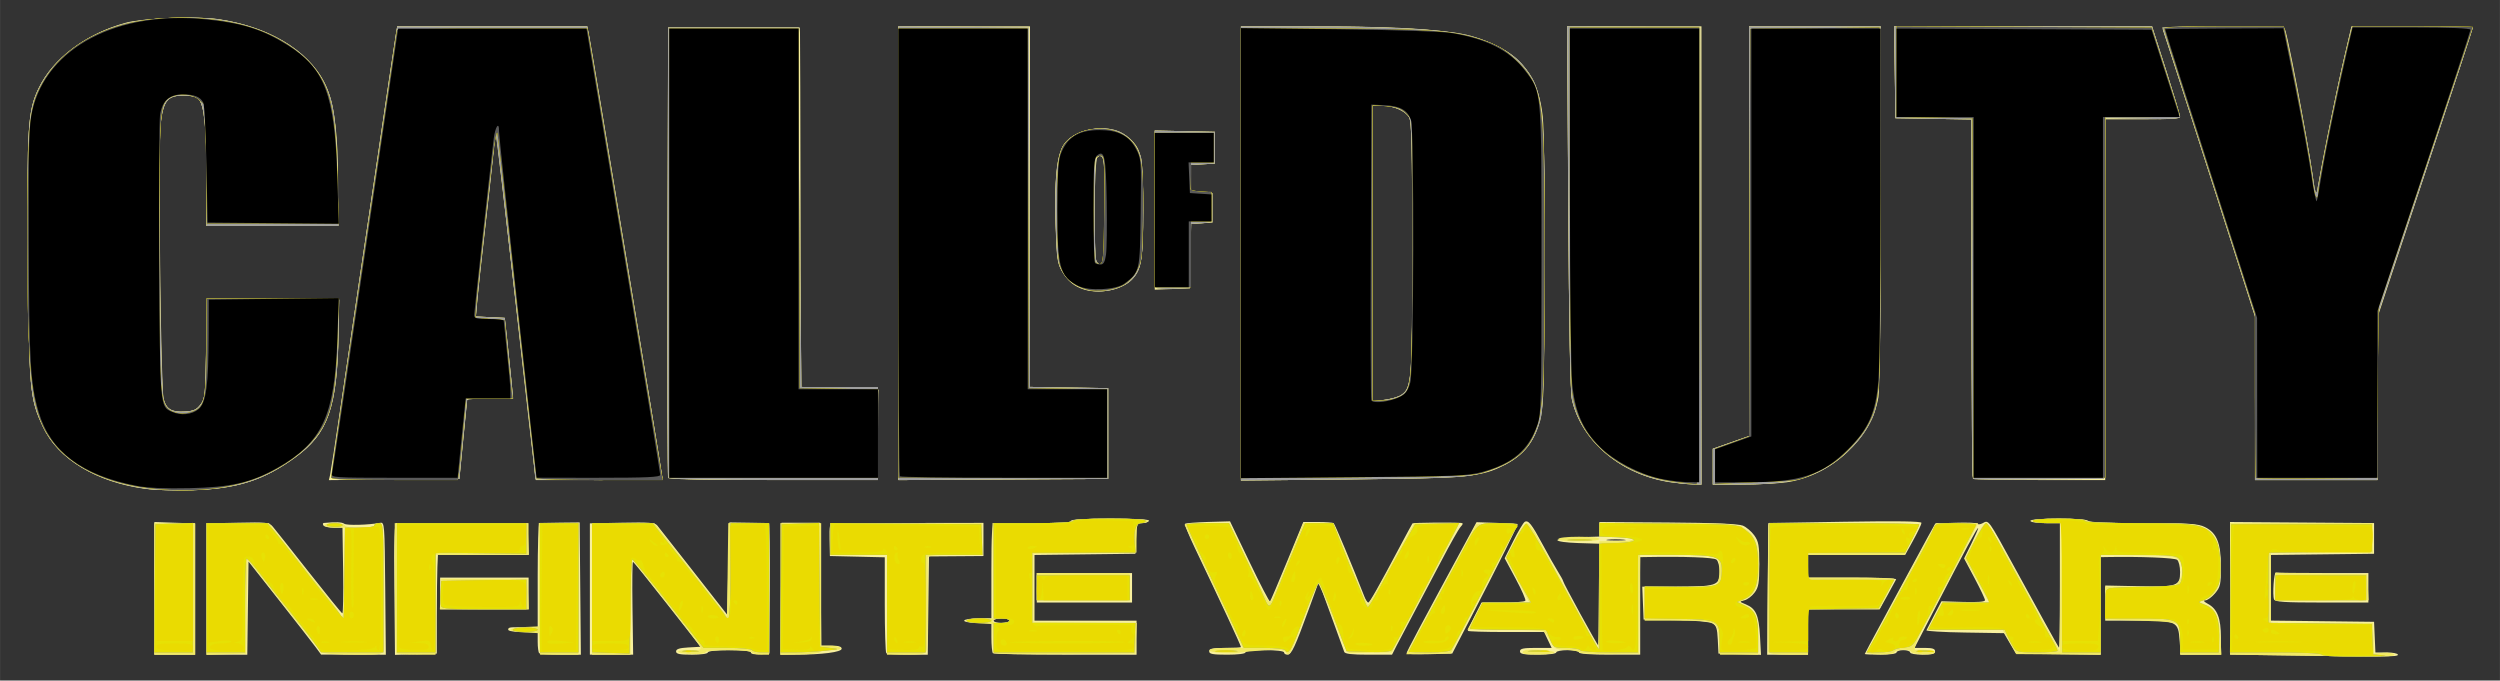 <?xml version="1.0" encoding="UTF-8" standalone="no"?>
<!-- Created with Inkscape (http://www.inkscape.org/) -->
<svg id="svg2" xmlns:rdf="http://www.w3.org/1999/02/22-rdf-syntax-ns#" xmlns="http://www.w3.org/2000/svg" height="105.83mm" width="388.76mm" version="1.1" xmlns:cc="http://creativecommons.org/ns#" xmlns:dc="http://purl.org/dc/elements/1.1/" viewBox="0 0 1377.5 375">
 <rect x="0" y="0" width="1377.5" height="375" fill="#333333" stroke="none"/>
 <g id="layer1" transform="translate(291.61 -353.43)">
  <path id="path3577" d="m961.83 714.5-24.688-0.367-0-36.536-0-36.536 39.688 0.291 39.688 0.291v8.459 8.459l-28.437 0.336-28.438 0.336v18.078 18.078l28.438 0.336 28.437 0.336 0.37 8.438 0.37 8.438h6.193c3.406 0 6.193 0.562 6.193 1.25 0 1.224-5.05 1.247-67.813 0.314zm-1168.4-36.877-0.003-36.562 11.253 0.401 11.253 0.401v36.161 36.161h-11.25-11.25l-0.003-36.562zm28.753 0.38v-36.182l17.159-0.38c15.873-0.352 17.319-0.193 19.293 2.12 1.174 1.375 10.091 12.625 19.815 25 9.724 12.375 18.058 22.641 18.519 22.814 0.462 0.173 0.675-10.374 0.474-23.438l-0.365-23.752h-4.874c-2.681 0-5.222-0.562-5.646-1.25s-0.317-1.293 0.239-1.346c6.633-0.631 10.015-0.5 11.271 0.437 1.352 1.009 13.243 0.707 19.741-0.501 2.448-0.455 2.507 0.302 2.831 36.098l0.331 36.562-17.831-0.032-17.831-0.032-3.125-4.243c-1.719-2.333-10.719-13.871-20-25.64l-16.875-21.397-0.338 25.672-0.338 25.672h-11.225-11.225v-36.182zm103.47-0.022c-0.273-28.383-0.009-36.301 1.213-36.317 0.859-0.011 17.453-0.031 36.875-0.044l35.312-0.024 0.367 8.795 0.367 8.795h-25.055-25.055l-0.296 6.562c-0.163 3.609-0.304 15.844-0.312 27.188l-0.016 20.625-11.525 0.359-11.525 0.359-0.35-36.297zm79.826 35.37c-0.458-0.46-0.833-3.27-0.833-6.25v-5.417h-8.125c-4.583 0-8.125-0.545-8.125-1.25 0-1.437 0.749-1.534 9.688-1.266l6.562 0.197v-28.841c0-15.862 0.422-28.881 0.938-28.93 0.516-0.049 5.719-0.141 11.562-0.203l10.625-0.114 0.331 36.453 0.331 36.453h-11.061c-6.083 0-11.436-0.375-11.894-0.833zm27.917-35.351v-36.184l17.783-0.378c14.618-0.311 18.056-0.045 19.318 1.497 0.844 1.031 9.857 12.513 20.029 25.515l18.494 23.64 0.625-25.406 0.625-25.406 10.625 0.157c5.844 0.086 10.906 0.178 11.25 0.205 0.344 0.026 0.53 16.22 0.413 35.985l-0.212 35.937-5.101 0.384c-2.994 0.226-5.101-0.162-5.101-0.938 0-0.836-4.361-1.322-11.875-1.322-7.083 0-11.875 0.504-11.875 1.25 0 0.714-3.75 1.25-8.75 1.25-6.811 0-8.75-0.402-8.75-1.813 0-1.313 1.859-1.916 6.753-2.188l6.753-0.375-18.315-23.357c-10.07-12.86-18.593-23.4-18.937-23.45-0.344-0.045-0.462 11.45-0.263 25.545l0.362 25.626h-11.924-11.924v-36.184zm105.29-0.185 0.331-36.369 10.625-0 10.625-0 0.333 33.87 0.333 33.87h5.605c3.883 0 5.605 0.52 5.605 1.694 0 1.88-10.765 3.282-25.331 3.297l-8.456 0.009 0.331-36.369zm58.04 35.536c-0.458-0.458-0.833-12.535-0.833-26.837v-26.003l-15.123-0.351-15.123-0.351-0.189-9.063c-0.152-7.303 0.175-9.065 1.686-9.074 1.031-0.006 20.156-0.036 42.5-0.068l40.625-0.057v9.131 9.131l-15 0.114-15 0.114-0.337 27.073-0.337 27.073h-11.017c-6.059 0-11.392-0.375-11.851-0.833zm58.75 0c-0.458-0.458-0.833-4.396-0.833-8.75v-7.917h-7.5c-4.167 0-7.5-0.556-7.5-1.25s3.333-1.25 7.5-1.25h7.5v-26.25c0-20.119 0.365-26.271 1.562-26.34 0.859-0.05 10.703-0.015 21.875 0.075 13.582 0.111 20.312-0.274 20.312-1.16 0-0.884 7.318-1.325 21.949-1.325 14.314 0 21.68 0.435 21.176 1.25-0.425 0.688-2.12 1.25-3.767 1.25-2.827 0-3.015 0.472-3.364 8.438l-0.37 8.438-27.812 0.336-27.812 0.336v18.101 18.101h28.125 28.125v9.375 9.375h-39.167c-21.542 0-39.542-0.375-40-0.833zm9.167-17.917c0-0.688-1.969-1.25-4.375-1.25s-4.375 0.562-4.375 1.25 1.969 1.25 4.375 1.25 4.375-0.562 4.375-1.25zm110 16.875c0-1.488 1.806-1.875 8.75-1.875 4.812 0 8.75-0.211 8.75-0.469 0-0.881-10.693-23.884-25.549-54.962-3.235-6.768-5.584-12.604-5.219-12.968 0.365-0.365 6.084-0.818 12.71-1.007l12.047-0.344 10.717 22.371c5.894 12.304 10.988 22.1 11.32 21.768 0.331-0.331 4.595-10.314 9.475-22.184l8.873-21.581h7.929c4.361 0 8.316 0.281 8.79 0.625 0.695 0.505 10.442 23.798 16.867 40.312 0.736 1.891 1.726 3.438 2.2 3.438 0.815 0 5.351-8.037 18.342-32.5 3.103-5.844 5.818-10.843 6.033-11.109 0.334-0.414 21.438-0.623 26.596-0.264 1.446 0.101 1.413 0.508-0.186 2.31-1.068 1.203-5.754 9.5-10.412 18.438-4.659 8.938-11.491 21.875-15.182 28.75-3.692 6.875-7.924 14.891-9.405 17.812l-2.693 5.312h-12.915c-9.229 0-13.06-0.446-13.421-1.562-0.278-0.859-2.876-8.031-5.772-15.938-2.896-7.906-5.937-16.237-6.757-18.514l-1.491-4.138-5.367 14.743c-7.693 21.131-9.689 25.409-11.859 25.409-1.056 0-1.919-0.562-1.919-1.25 0-0.735-4.375-1.25-10.625-1.25s-10.625 0.515-10.625 1.25c0 0.729-4.167 1.25-10 1.25-8.056 0-10-0.365-10-1.875zm108.75 1.123c0-0.824 7.303-14.533 34.534-64.825l4.035-7.452 11.028 0.377c6.066 0.207 11.218 0.563 11.45 0.79 0.428 0.419-9.397 20.114-26.494 53.111l-9.391 18.125-12.581 0.356c-6.919 0.196-12.581-0.021-12.581-0.483zm62.5-1.123c0-1.488 1.803-1.875 8.73-1.875h8.73l-2.086-4.375-2.086-4.375h-21.018c-11.56 0-21.018-0.297-21.018-0.661 0-0.363 1.696-4.02 3.768-8.125l3.768-7.464h11.783c6.481 0 12.063-0.453 12.405-1.006 0.342-0.553-2.084-6.038-5.391-12.188l-6.013-11.182 4.806-9.593c2.643-5.276 5.438-9.983 6.21-10.46 1.976-1.221 3.834 1.12 9.963 12.553 2.949 5.5 6.675 12.098 8.281 14.663 1.606 2.564 2.919 4.958 2.919 5.318 0 1.014 18.955 35.644 19.51 35.644 0.27 0 0.49-12.635 0.49-28.078v-28.078l-11.562-0.359c-6.635-0.206-11.562-0.892-11.562-1.609 0-0.717 4.927-1.403 11.562-1.609l11.562-0.359-0-4.016-0-4.016 37.768 0.272c25.302 0.182 38.928 0.752 41.283 1.728 1.933 0.801 4.765 3.21 6.293 5.353 2.41 3.381 2.779 5.498 2.78 15.985 0.001 10.311-0.382 12.603-2.611 15.595-1.437 1.929-3.951 3.824-5.587 4.21-2.93 0.692-2.919 0.725 0.772 2.254 5.565 2.305 7.191 5.941 7.812 17.465l0.558 10.362-11.722-0.362-11.722-0.362-0.367-7.631c-0.308-6.397-0.813-7.862-3.125-9.061-1.584-0.821-10.205-1.564-20.258-1.744l-17.5-0.314-0.367-9.062-0.367-9.062h18.098c22.695 0 24.511-0.588 24.511-7.941 0-3.183-0.735-6.113-1.744-6.95-1.476-1.225-17.71-1.81-39.194-1.411l-2.812 0.052v26.875 26.875h-16.875c-10.417 0-16.875-0.478-16.875-1.25 0-0.688-2.812-1.25-6.25-1.25s-6.25 0.562-6.25 1.25c0 0.729-4.167 1.25-10 1.25-8.056 0-10-0.365-10-1.875zm57.16-61.537c-2.594-0.271-6.531-0.266-8.75 0.01-2.219 0.276-0.097 0.498 4.715 0.492 4.812-0.005 6.628-0.231 4.035-0.502zm79.384 27.118 0.331-36.294 42.188-0.683c28.998-0.469 42.188-0.274 42.188 0.626 0 0.72-2.02 4.985-4.49 9.477l-4.49 8.168h-26.76-26.76v6.25 6.25h24.479c13.464 0 24.292 0.432 24.062 0.96-0.229 0.528-2.375 4.466-4.768 8.75l-4.351 7.79h-19.711-19.711v12.5 12.5h-11.269-11.269l0.331-36.294zm53.456 35.906c0-0.213 4.121-7.948 9.158-17.188 5.037-9.24 11.86-21.862 15.163-28.05 3.303-6.188 7.927-14.726 10.276-18.975l4.271-7.725 11.314-0.4c6.223-0.22 11.574 0.024 11.892 0.541 0.318 0.517 1.558 0.416 2.757-0.225 3.568-1.91 2.843-2.912 18.035 24.909 12.417 22.739 23.738 43.196 24.153 43.646 0.264 0.286 0.481-15.042 0.481-34.062v-34.583h-8.125c-4.583 0-8.125-0.545-8.125-1.25 0-0.766 6.017-1.25 15.551-1.25 9.019 0 15.876 0.525 16.324 1.25 0.48 0.776 11.994 1.251 30.386 1.252 25.689 0.001 30.193 0.292 33.989 2.188 6.514 3.254 8.746 8.81 8.748 21.777 0.001 9.841-0.297 11.196-3.234 14.688-1.78 2.115-4.17 3.868-5.312 3.896-1.371 0.033-0.914 0.681 1.345 1.907 5.246 2.846 7.203 7.903 7.203 18.606v9.437h-11.1-11.1l-0.555-7.668c-0.782-10.806-1.357-11.082-23.11-11.082h-17.886l-0.002-9.688-0.003-9.688 18.09 0.376c21.596 0.449 23.164-0.077 23.164-7.767 0-2.985-0.727-6.031-1.615-6.768-1.338-1.111-20.492-1.868-38.698-1.53l-3.436 0.064v26.903 26.903l-23.356-0.34-23.356-0.34-3.287-5.625-3.287-5.625-21.576-0.342c-11.867-0.188-21.389-0.751-21.16-1.25 0.229-0.499 2.187-4.302 4.352-8.451l3.936-7.544 11.993 0.374c7.848 0.245 11.993-0.084 11.993-0.951 0-0.729-2.593-6.2-5.762-12.159l-5.762-10.835 3.887-7.882c2.138-4.335 3.879-8.293 3.869-8.796-0.024-1.255-7.5 12.573-22.457 41.536l-12.613 24.425h5.668c4.205 0 5.669 0.484 5.669 1.875 0 1.439-1.597 1.875-6.875 1.875-3.781 0-6.875-0.562-6.875-1.25s-1.688-1.25-3.75-1.25-3.75 0.562-3.75 1.25c0 0.714-3.75 1.25-8.75 1.25-4.812 0-8.75-0.175-8.75-0.388zm-785-33.362v-8.75h24.375 24.375v8.75 8.75h-24.375-24.375v-8.75zm328.75-3.125v-8.125h26.25 26.25v8.125 8.125h-26.25-26.25v-8.125zm681.76 6.413c-0.956-2.491-0.058-15.22 1.048-14.851 0.516 0.172 12.188 0.312 25.938 0.312h25v8.125 8.125h-25.664c-20.57 0-25.795-0.34-26.321-1.712zm-1173-60.93c-26.948-3.606-48.132-16.482-56.485-34.332-7.136-15.25-7.553-19.969-8.158-92.265-0.619-74.073-0.123-81.735 6.111-94.5 7.882-16.139 26.388-29.948 47.906-35.746 9.864-2.658 39.683-3.734 51.709-1.866 29.041 4.511 51.948 19.396 59.351 38.566 4.042 10.468 5.815 26.041 5.815 51.085v24.211h-36.25-36.25l-0.025-25.938c-0.027-28.328-1.264-40.888-4.328-43.951-1.278-1.278-4.185-1.986-8.157-1.986-8.916 0-11.169 2.698-12.655 15.155-1.461 12.247-0.087 145.48 1.568 152.01 1.448 5.718 4.433 7.457 11.951 6.963 4.637-0.305 6.285-1.072 8.395-3.907 2.445-3.285 2.656-5.416 3.061-30.956l0.435-27.428 36.44 0.331 36.44 0.331-0.299 18.125c-0.685 41.514-5.788 55.976-24.408 69.177-17.773 12.6-31.739 16.972-56.543 17.699-8.938 0.262-20.469-0.088-25.625-0.778zm840.5-3.594c-27.092-3.973-49.176-22.503-54.378-45.629-0.947-4.212-1.601-38.759-2.004-105.94l-0.598-99.688h36.988 36.988v126.25 126.25l-5.312-0.156c-2.922-0.086-8.18-0.576-11.685-1.09zm23.247-8.617v-9.863l10-3.553 10-3.553v-112.83-112.83h36.25 36.25l-0.007 98.438c-0.004 57.876-0.509 101.5-1.224 105.87-3.716 22.695-26.14 43.468-50.644 46.914-4.812 0.677-15.922 1.242-24.688 1.256l-15.937 0.025v-9.863zm-761.89 4.57c0.639-2.7 9.698-63.315 23.216-155.33 8.249-56.147 12.228-82.856 13.083-87.812l0.701-4.062h52.355 52.355l1.32 6.562c1.55 7.709 40.108 240.66 40.108 242.31 0 0.64-15.023 1.125-34.858 1.125h-34.858l-0.774-5.312c-0.426-2.922-5.268-45.763-10.762-95.203-5.493-49.44-10.16-90.063-10.37-90.273-0.21-0.21-1.057 6.209-1.882 14.266-0.825 8.056-2.863 26.46-4.529 40.898s-3.416 30.581-3.889 35.874l-0.86 9.624 7.953 0.376 7.953 0.376 1.442 13.125c0.793 7.219 1.826 17.203 2.294 22.188l0.852 9.062h-12.607c-6.934 0-12.647 0.422-12.697 0.938-0.05 0.516-1.034 10.5-2.188 22.188l-2.097 21.25-35.966 0.332-35.966 0.332 0.67-2.832zm186.21 1.231c-0.328-0.859-0.451-56.969-0.273-124.69l0.322-123.12h36.25 36.25l0.156 2.812c0.086 1.547 0.227 46.112 0.312 99.033l0.156 96.22 21.562 0.342c11.859 0.188 21.422 0.764 21.25 1.28-0.172 0.516-0.312 11.906-0.312 25.312v24.375h-57.539c-44.88 0-57.67-0.344-58.135-1.562zm126.92-123.43v-125.01h36.25 36.25v99.345 99.345l21.562 0.342 21.562 0.342v25 25l-57.812 0.325-57.812 0.325v-125.01zm188.75 0.115v-125.13l37.812 0.033c64.456 0.056 86.152 2.289 103.06 10.61 15.561 7.659 23.397 19.677 25.43 39.003 1.553 14.761 1.502 144.42-0.063 158.07-2.053 17.914-7.919 27.412-21.036 34.059-13.041 6.609-19.666 7.223-84.889 7.878l-60.312 0.605v-125.13zm88.234 78.041c5.847-3.831 6.141-7.727 6.141-81.294 0-54.923-0.335-69.337-1.663-71.668-2.095-3.676-8.63-6.457-15.172-6.457h-5.04v81.424 81.424l6.408-0.759c3.525-0.417 7.721-1.619 9.326-2.671zm315.1 45.998c-0.458-0.458-0.833-45.163-0.833-99.345v-98.511l-20.938-0.343-20.938-0.343-0.338-25.312-0.338-25.312h71.057 71.057l7.719 24.088c4.245 13.248 7.719 24.779 7.719 25.625 0 1.155-5.138 1.537-20.625 1.537h-20.625v99.375 99.375h-36.042c-19.823 0-36.417-0.375-36.875-0.833zm155.42-44.132v-44.966l-9.45-29.722c-13.07-41.15-40.29-125.74-41.26-128.26-0.734-1.911 1.974-2.082 33-2.082 31.115 0 33.85 0.174 34.434 2.188 3.151 10.853 15.784 79.92 15.784 86.292 0 2.46 0.512 3.851 1.25 3.395 0.688-0.425 1.25-2.286 1.25-4.136 0-3.749 9.047-48.752 14.56-72.424l3.565-15.311 33.438-0.002c18.391-0.001 33.438 0.343 33.438 0.764s-11.812 36.504-26.25 80.185l-26.25 79.42v44.815 44.815h-33.75-33.75v-44.966zm-645.1-59.98c-5.483-1.662-9.296-4.813-12.309-10.175-2.621-4.663-2.947-7.135-3.502-26.574-0.71-24.855 0.699-37.732 4.751-43.422 7.095-9.964 26.755-11.732 36.02-3.239 6.761 6.197 7.595 10.496 7.565 38.979-0.029 27.333-0.861 32.901-5.736 38.384-5.297 5.957-17.783 8.775-26.789 6.046zm10.599-15.783c0.417-1.087 0.759-14.273 0.759-29.301 0-27.12-0.605-31.116-4.171-27.551-1.629 1.628-2.13 52.806-0.555 56.642 1.118 2.722 2.966 2.82 3.968 0.21zm28.259-28.006v-43.839l16.562 0.349 16.562 0.349v8.75 8.75l-6.562 0.378-6.562 0.378v7.366 7.366l5.938 0.381 5.938 0.381v8.125 8.125l-5.904 0.38-5.904 0.38-0.346 17.745-0.346 17.745-9.688 0.365-9.688 0.365v-43.839z" fill="#f8f09e"/>
  <path id="path3575" d="m962.46 714.5-25.312-0.366v-36.224-36.224h39.375 39.375v8.125 8.125h-28.125-28.125v19.375 19.375h28.068 28.068l0.37 8.417 0.37 8.417 5.185-0.378c2.852-0.208 5.557 0.223 6.011 0.958 0.576 0.932-5.343 1.25-19.56 1.051-11.212-0.157-31.777-0.45-45.699-0.651zm-1169.1-36.564v-36.25h11.25 11.25v36.25 36.25h-11.25-11.25v-36.25zm28.75 0.049v-36.299h17.227 17.227l8.086 10.281c4.447 5.654 13.076 16.483 19.174 24.062 6.099 7.58 11.362 14.485 11.696 15.344 2.033 5.225 2.841-1.262 2.841-22.812v-24.375h-5.625c-3.094 0-5.625-0.562-5.625-1.25s2.531-1.25 5.625-1.25 5.625 0.562 5.625 1.25c0 0.705 3.542 1.25 8.125 1.25s8.125-0.545 8.125-1.25c0-0.688 1.125-1.25 2.5-1.25 2.429 0 2.504 0.883 2.649 30.938 0.082 17.016 0.167 32.062 0.19 33.438 0.145 8.697 1.297 8.125-16.35 8.125-10.922 0-16.639-0.497-17.987-1.562-1.087-0.859-10.745-12.694-21.463-26.3l-19.488-24.737-0.338 25.987-0.338 25.987-10.938 0.361-10.938 0.361v-36.299zm104.58 35.264c-0.31-0.516-0.624-16.828-0.697-36.25l-0.132-35.312h36.873 36.873v8.75 8.75h-25.625-25.625v27.5 27.5h-10.551c-5.803 0-10.805-0.422-11.115-0.938zm78.923-5-0.381-5.938-7.812-0.372c-4.297-0.205-7.812-0.881-7.812-1.503 0-0.622 3.516-1.298 7.812-1.503l7.812-0.372v-28.438-28.438l10.938 0.001 10.938 0.001v36.25 36.25h-10.557-10.557l-0.381-5.938zm28.994-30.312v-36.25l17.188 0.037 17.188 0.037 16.25 20.682c8.938 11.375 17.938 22.946 20 25.713l3.75 5.031 0.338-25.75 0.338-25.75h11.225 11.225v36.25 36.25h-4.301c-2.366 0-4.649-0.562-5.074-1.25-1.002-1.621-25.625-1.662-25.625-0.043 0 0.676-3.435 1.089-7.812 0.938-4.339-0.15-7.535-0.786-7.188-1.43 0.344-0.638 3.375-1.014 6.735-0.836 5.181 0.275 5.993 0.018 5.337-1.692-0.425-1.109-9.081-12.466-19.235-25.238l-18.462-23.222-0.337 26.386-0.337 26.386h-10.6-10.6v-36.25zm103.75 0.033v-36.283h11.25 11.25v33.75 33.75h4.926c2.709 0 5.274 0.562 5.699 1.25 0.471 0.763-1.421 1.25-4.853 1.25-3.094 0-5.931 0.496-6.306 1.102-0.375 0.606-5.47 1.184-11.324 1.283l-10.643 0.181v-36.283zm58.75 8.717v-27.5h-15.625-15.625v-8.75-8.75h41.875 41.875v8.75 8.75h-15c-11.128 0-15.019 0.403-15.072 1.562-0.04 0.859-0.01 12.268 0.066 25.352 0.076 13.084-0.233 24.756-0.686 25.938-0.689 1.794-2.551 2.148-11.316 2.148h-10.491v-27.5zm58.667 26.58c-0.045-0.525-0.186-4.33-0.312-8.455l-0.23-7.5-7.188-0.375c-9.549-0.498-9.254-2.75 0.361-2.75h7.548l-0.361-26.251-0.361-26.251 22.188 0.001c13.959 0.001 22.188-0.462 22.188-1.249 0-0.783 7.708-1.25 20.625-1.25s20.625 0.467 20.625 1.25c0 0.688-1.406 1.25-3.125 1.25-3.012 0-3.125 0.293-3.125 8.101v8.101l-28.438 0.336-28.438 0.336v18.75 18.75l28.494 0.336 28.494 0.336-0.369 8.414-0.369 8.414-39.062 0.33c-21.484 0.182-39.1-0.1-39.145-0.625zm8.832-17.83c0-0.688-1.936-1.25-4.301-1.25-2.366 0-4.649 0.562-5.074 1.25-0.467 0.755 1.237 1.25 4.301 1.25 2.791 0 5.074-0.562 5.074-1.25zm117.19 17.816c-10.434-0.641-8.821-2.817 2.087-2.817h9.275l-12.527-26.562c-10.754-22.802-17.786-37.657-19.527-41.25-0.25-0.516 5.237-0.938 12.192-0.938h12.646l10.814 22.57c10.068 21.011 10.922 22.371 12.376 19.688 0.859-1.585 5.112-11.741 9.451-22.57l7.89-19.688h8.316 8.316l5.581 13.438c3.07 7.391 7.205 17.509 9.19 22.485 1.985 4.976 3.895 9.054 4.245 9.062 0.35 0.009 3.947-6.032 7.993-13.422 4.046-7.391 9.637-17.516 12.425-22.5l5.068-9.062h12.251c6.738 0 12.251 0.387 12.251 0.86 0 0.724-12.004 23.751-32.295 61.953l-4.482 8.438-10.362 0.156c-5.699 0.086-11.346 0.227-12.549 0.312-1.716 0.123-3.786-4.091-9.605-19.552-4.079-10.839-7.793-19.277-8.253-18.75-0.459 0.527-3.823 8.948-7.474 18.714-7.708 20.616-8.323 21.774-10.153 19.119-1.058-1.534-3.376-1.739-12.748-1.127-6.3 0.411-12.299 1.004-13.33 1.316-1.031 0.313-5.109 0.37-9.062 0.127zm108.93-13.249c4.098-7.668 12.749-23.786 19.226-35.818l11.775-21.875 11.439-0.359c6.292-0.198 11.439-0.061 11.439 0.304 0 0.598-6.699 13.589-29.359 56.931l-7.516 14.375-12.228 0.193-12.228 0.193 7.451-13.943zm56.688 12.633c0.362-1.085 2.967-1.448 8.543-1.193 11.507 0.527 11.894 2.439 0.529 2.61-7.161 0.108-9.461-0.251-9.072-1.416zm31.438 0.295c-0.649-0.649-4.038-1.281-7.532-1.405-5.933-0.21-6.508-0.521-8.709-4.721-1.296-2.473-2.924-4.909-3.618-5.414-0.694-0.505-10.441-0.927-21.659-0.938l-20.397-0.019 4.123-7.5 4.123-7.5h12.948 12.948l-6.484-12.136-6.484-12.136 4.748-9.739c2.897-5.942 5.503-9.735 6.686-9.729 1.079 0.006 3.619 3.191 5.733 7.188 2.088 3.948 10.525 19.436 18.75 34.42l14.954 27.242 0.335-29.43 0.335-29.43h9.426c6.358 0 9.158-0.434 8.602-1.333-0.453-0.733-4.002-1.25-7.886-1.148-10.321 0.271-10.187 0.321-10.187-3.769v-3.75l37.188 0.002c32.916 0.001 37.685 0.253 41.52 2.188 6.663 3.361 9.298 9.057 9.363 20.242 0.066 11.281-1.944 16.711-7.112 19.213l-3.824 1.852 3.986 2.061c5.104 2.639 6.379 6.166 6.379 17.647v9.294h-10.475-10.475l-0.535-7.395c-0.822-11.364-0.804-11.355-22.419-11.355h-18.597v-9.375-9.375h19.125c13.208 0 19.589-0.464 20.625-1.5 0.825-0.825 1.5-4.214 1.5-7.531 0-5.324-0.376-6.174-3.206-7.25-1.764-0.67-11.596-1.219-21.851-1.219h-18.644l-0.337 27.188-0.337 27.188-15.725 0.275c-8.649 0.151-16.256-0.256-16.905-0.905zm103.82-0.326c-0.334-0.869-0.456-17.041-0.273-35.938l0.333-34.357 41.562-0.329c22.859-0.181 41.562-0.051 41.562 0.289 0 0.34-1.808 4.285-4.018 8.767l-4.018 8.149h-26.607-26.607v6.25 6.25h23.75c13.062 0 23.75 0.305 23.75 0.678s-1.828 4.296-4.062 8.719l-4.062 8.041-19.688 0.031-19.688 0.031v12.5 12.5h-10.664c-7.442 0-10.847-0.477-11.271-1.58zm54.435 0.491c0-0.695 16.646-31.952 33.461-62.83l4.664-8.565 11.575-0.009 11.575-0.009-12.711 24.688c-6.991 13.578-14.585 27.943-16.876 31.921-4.375 7.599-6.483 13.626-4.649 13.293 3.244-0.59 10.46 0.258 10.46 1.229 0 1.777-12.539 1.473-13.227-0.321-0.669-1.743-9.273-1.234-9.273 0.55 0 0.596-3.375 1.037-7.5 0.979-4.125-0.058-7.5-0.475-7.5-0.926zm78.547-5.954-3.785-6.707h-20.61c-11.335 0-20.419-0.422-20.186-0.938 0.233-0.516 1.977-3.891 3.875-7.5l3.451-6.562h12.994 12.994l-6.676-12.081-6.676-12.081 4.924-9.794c2.708-5.387 5.66-9.794 6.558-9.794 1.475 0 10.031 14.29 22.825 38.125 2.583 4.812 7.676 14.059 11.316 20.548l6.619 11.798 0.351-35.236 0.351-35.236-7.812 0.001c-4.375 0-7.812-0.549-7.812-1.249 0-0.764 5.833-1.25 15-1.25s15 0.486 15 1.25c0 0.798 10.73 1.251 29.688 1.252 25.794 0.001 30.25 0.289 33.974 2.188 7.16 3.651 9.393 7.918 9.892 18.895 0.553 12.168-1.663 18.237-7.569 20.734l-4.109 1.737 3.372 1.291c5.442 2.084 7.615 6.76 8.251 17.758l0.573 9.895h-11.411-11.411l-0.019-7.188c-0.01-3.953-0.551-8.031-1.201-9.062-0.936-1.485-5.155-2.005-20.293-2.5l-19.111-0.625-0.367-9.062-0.367-9.062h19.359c18.588 0 19.436-0.111 21.305-2.778 2.425-3.462 2.5-8.485 0.174-11.67-1.608-2.203-3.683-2.463-22.5-2.823l-20.728-0.397v27.59 27.59l-23.209-0.174-23.209-0.174-3.785-6.707zm-864.54-26.395 0.37-8.438h23.75 23.75l0.37 8.438 0.37 8.438h-24.489-24.489l0.37-8.438zm328.49-4.062v-7.5h25.625 25.625v7.5 7.5h-25.625-25.625v-7.5zm682.5-0.053v-7.553l25.312 0.366 25.312 0.366 0.375 7.188 0.375 7.188h-25.687-25.687v-7.553zm-395-26.197c0-0.741 4.583-1.25 11.25-1.25s11.25 0.509 11.25 1.25-4.583 1.25-11.25 1.25-11.25-0.509-11.25-1.25zm-776.35-27.45c-28.951-3.692-50.241-16.167-58.739-34.42-7.288-15.653-7.695-20.147-8.3-91.481-0.627-73.978-0.063-82.787 6.113-95.394 7.822-15.967 24.91-28.953 46.064-35.006 11.649-3.334 37.445-4.667 52.104-2.694 27.835 3.747 49.777 16.715 58.964 34.848 5.329 10.518 6.636 19.465 7.311 50.039l0.641 29.062h-36.395-36.395l-0.007-26.562c-0.008-28.201-1.221-40.202-4.386-43.367-1.236-1.236-4.198-1.946-8.117-1.946-8.669 0-11.025 2.683-12.716 14.484-1.652 11.53-0.273 145.77 1.569 152.68 1.525 5.727 4.508 7.456 12.012 6.963 4.636-0.305 6.285-1.072 8.395-3.906 2.446-3.286 2.654-5.399 3.044-30.956l0.418-27.43 36.457 0.331 36.457 0.331-0.374 19.375c-0.771 39.923-5.561 53.754-23.213 67.024-17.04 12.809-32.465 17.837-57.037 18.593-8.594 0.264-19.334 0.008-23.868-0.571zm835.17-4.458c-25.725-4.655-46.475-22.801-51.414-44.962-0.929-4.168-1.6-39.459-2.014-105.96l-0.621-99.707 36.686 0.332 36.686 0.332 0.318 125.94 0.318 125.94-5.319-0.113c-2.925-0.062-9.514-0.872-14.641-1.8zm26.198-7.948v-9.86l10-3.481 10-3.481v-112.91-112.91h36.25 36.25l-0.022 99.062c-0.024 107.74-0.108 109.21-6.987 121.56-5.301 9.518-16.501 19.818-27.023 24.849-10.851 5.188-22.244 7.026-43.56 7.026h-14.91v-9.86zm-761.25 4.939c0-2.719 11.902-84.485 23.757-163.2 1.346-8.938 4.424-29.75 6.84-46.25s4.702-31.828 5.08-34.062l0.687-4.062h52.344 52.344l0.718 3.438c1.125 5.389 40.731 243.94 40.731 245.33 0 0.787-12.741 1.237-35 1.237-19.25 0-35-0.183-35-0.408 0-3.655-21.359-190.12-21.832-190.59-0.367-0.367-0.668 0.973-0.669 2.978-0 2.005-1.925 20.24-4.276 40.521s-4.671 41.487-5.155 47.124l-0.88 10.249 7.968 0.376 7.968 0.376 1.442 13.125c0.793 7.219 1.826 17.203 2.294 22.188l0.852 9.062h-12.607c-6.934 0-12.651 0.141-12.705 0.312-0.054 0.172-1.043 10.156-2.196 22.188l-2.097 21.875-35.304 0.332c-34.39 0.323-35.304 0.268-35.304-2.128zm185.72 1.319c-0.375-0.6-0.549-56.71-0.387-124.69l0.294-123.59h36.019 36.019l-0.131 32.5c-0.072 17.875 0.261 62.453 0.741 99.062l0.872 66.562h21.052 21.052v25.625 25.625h-57.426c-31.771 0-57.73-0.492-58.107-1.101zm126.78-123.91v-125.03l35.938 0.332 35.938 0.332 0.32 99.033 0.32 99.033 21.555 0.342 21.555 0.342v25 25l-57.812 0.325-57.812 0.325v-125.03zm188.75 0.142v-125.14l37.188 0.004c41.253 0.005 72.342 1.59 85.812 4.375 12.136 2.51 25.764 9.426 31.464 15.968 12.632 14.498 13.379 21.42 12.753 118.12-0.464 71.632-0.542 73.607-3.226 81.699-4.727 14.252-15.239 22.37-34.821 26.892-6.918 1.597-20.021 2.091-68.856 2.592l-60.312 0.619v-125.14zm88.172 78.074c6.009-3.937 6.203-6.468 6.203-80.709 0-55.443-0.334-69.961-1.663-72.293-2.095-3.676-8.63-6.457-15.172-6.457h-5.04v81.424 81.424l6.408-0.759c3.525-0.417 7.693-1.601 9.263-2.63zm315.42 46.185c-0.086-0.354-0.297-1.207-0.469-1.894s-0.383-45.111-0.469-98.72l-0.156-97.47-20.938-0.343-20.938-0.343-0.338-25.312-0.338-25.312h71.053 71.053l7.723 24.173c4.248 13.295 7.723 24.853 7.723 25.683 0 1.134-5.133 1.418-20.619 1.139l-20.619-0.371-0.318 99.375-0.318 99.375-35.938 0.332c-19.766 0.182-36.008 0.042-36.094-0.312zm155.16-44.672v-45.278l-8.226-25.659c-10.792-33.661-27.827-86.702-36.142-112.53l-6.639-20.625 33.191-0.333c18.255-0.183 33.476-0.048 33.824 0.3 1.085 1.085 13.845 66.834 15.654 80.659 1.066 8.149 1.982 11.94 2.415 10 0.384-1.719 3.014-15.219 5.844-30s6.972-34.469 9.203-43.75l4.056-16.875 33.41-0.333c18.375-0.183 33.41 0.086 33.41 0.597 0 0.512-11.812 36.406-26.25 79.765l-26.25 78.835v45.255 45.255h-33.75-33.75v-45.278zm-645.67-60.12c-5.681-2.197-8.793-4.788-11.733-9.772-2.292-3.885-2.751-7.181-3.39-24.344-0.918-24.673 0.619-39.966 4.575-45.522 5.465-7.675 20.482-11.134 30.378-6.999 5.203 2.174 10.379 8.313 12.034 14.271 0.71 2.557 1.27 15.899 1.243 29.649-0.05 26.009-0.934 31.71-5.757 37.134-5.586 6.282-18.649 8.948-27.351 5.583zm11.161-15.32c0.417-1.087 0.759-14.324 0.759-29.414 0-23.576-0.271-27.541-1.929-28.177-1.061-0.407-2.326-0.343-2.812 0.143-1.162 1.162-1.149 54.405 0.015 57.238 1.118 2.722 2.966 2.82 3.968 0.21zm29.066 14.868c-0.444-0.444-0.807-20.136-0.807-43.76v-42.953l16.562 0.349 16.562 0.349v8.75 8.75l-6.562 0.378-6.562 0.378v7.435 7.435h5.625 5.625v7.5c0 4.125 0.141 7.922 0.312 8.438 0.172 0.516-2.344 1.108-5.591 1.317l-5.904 0.38-0.346 17.68-0.346 17.68-8.88 0.352c-4.884 0.194-9.244-0.011-9.688-0.455z" fill="#f1e964"/>
  <path id="path3573" d="m987.77 714.18c-0.473-0.766-10.436-1.25-25.718-1.25h-24.946l0.332-35.312 0.332-35.312h38.75 38.75v7.5 7.5l-28.437 0.336-28.438 0.336v19.328 19.328l28.438 0.336 28.437 0.336 0.368 8.371 0.368 8.371 5.882 0.466c3.235 0.256-2.944 0.567-13.732 0.691-11.978 0.138-19.914-0.261-20.386-1.025zm-942.81-0.988-10.312-0.363v-35.574-35.574h16.654 16.654l7.712 9.688c4.242 5.328 11.69 14.75 16.552 20.938 4.862 6.188 10.35 13.156 12.197 15.486 1.846 2.33 3.545 4.721 3.774 5.312 0.229 0.592 0.932 1.076 1.562 1.076 0.658 0 1.146-11.174 1.146-26.25v-26.25h10.625 10.625v35.625 35.625h-4.301c-2.366 0-4.649-0.562-5.074-1.25-0.435-0.703-6.444-1.25-13.743-1.25h-12.971l-19.143-24.322c-10.529-13.377-19.554-24.346-20.056-24.375-0.502-0.029-1.064 11.618-1.25 25.884l-0.337 25.938-10.312-0.363zm-251.27-35.574 0.332-35.312 10.312-0.363 10.312-0.363v35.676 35.676h-10.644-10.644l0.332-35.312zm28.457-0.312v-35.625h16.746 16.746l3.567 4.175c1.962 2.296 7.786 9.647 12.942 16.333 5.156 6.687 10.42 13.386 11.698 14.887 1.277 1.501 4.934 6.038 8.125 10.082l5.803 7.353 0.338-25.165 0.338-25.165h8.099c4.566 0 8.099-0.545 8.099-1.25 0-0.688 1.125-1.25 2.5-1.25 2.442 0 2.5 0.833 2.5 35.625v35.625l-17.188-0.027-17.188-0.027-3.718-5.286c-2.045-2.907-8.274-10.911-13.841-17.786-5.567-6.875-12.98-16.258-16.471-20.852-3.492-4.594-6.685-8.015-7.096-7.604s-0.748 12.185-0.748 26.164v25.417h-10.625-10.625v-35.625zm105 0v-35.625h35.625 35.625l0.001 8.438 0.001 8.438-25.001-0.308-25.001-0.308v27.496 27.496h-10.625-10.625v-35.625zm78.75 0v-35.625h10.625 10.625v35.625 35.625h-10.625-10.625v-35.625zm79.04 34.732c1.878-0.285 5.253-0.291 7.5-0.013 2.247 0.278 0.71 0.512-3.415 0.519-4.125 0.007-5.963-0.221-4.085-0.506zm53.753-34.419 0.332-35.312 10.292-0.363 10.292-0.363 0.333 34.113 0.333 34.113 5.625 0.644c5.46 0.625 5.369 0.671-3.125 1.554-4.812 0.5-12.274 0.914-16.582 0.918l-7.832 0.009 0.332-35.312zm58.457 8.438v-26.875h-15.625-15.625v-8.767-8.767l41.562 0.329 41.562 0.329 0.37 8.438 0.37 8.438h-15.682-15.682v26.875 26.875h-10.625-10.625v-26.875zm58.75 18.75v-8.125h4.375c2.406 0 4.375-0.562 4.375-1.25s-1.969-1.25-4.375-1.25h-4.375v-26.25-26.25h21.875c13.75 0 21.875-0.464 21.875-1.25 0-0.781 7.5-1.25 20-1.25s20 0.469 20 1.25c0 0.688-1.114 1.25-2.476 1.25-2.967 0-4.247 4.041-3.561 11.238l0.478 5.012h-28.471-28.471v19.375 19.375l28.438-0 28.438-0-0.216 4.063c-0.119 2.234-0.26 5.891-0.312 8.125l-0.096 4.062h-38.75-38.75v-8.125zm123.47 7.208c2.94-0.264 7.44-0.26 10 0.009 2.56 0.269 0.154 0.485-5.346 0.48-5.5-0.005-7.595-0.224-4.654-0.488zm37.195-0.267c-0.47-0.76-5.458-1.316-11.805-1.316h-10.992l-9.475-20.312c-5.211-11.172-12.325-26.318-15.809-33.658-3.484-7.34-6.334-13.668-6.334-14.062 0-0.394 5.258-0.717 11.684-0.717h11.684l9.127 19.062c5.02 10.484 9.925 20.965 10.902 23.29 1.945 4.631 2.861 4.231 5.373-2.352 1.737-4.55 11.077-27.154 14.591-35.312l2.019-4.688h7.724 7.724l4.709 12.188c2.59 6.703 5.979 15 7.531 18.438 1.552 3.438 3.579 8.359 4.503 10.938 0.924 2.578 2 4.688 2.391 4.688s2.616-3.516 4.945-7.812c7.226-13.331 10.909-19.994 16.061-29.062l4.971-8.75 12.162-0.359 12.162-0.359-8.102 15.359c-4.456 8.448-12.474 23.797-17.817 34.109s-10.279 19.472-10.969 20.355c-0.903 1.156-4.604 1.506-13.209 1.25l-11.955-0.355-7.022-18.68c-3.862-10.274-7.557-18.858-8.211-19.077-0.654-0.218-4.349 8.169-8.211 18.639-6.715 18.203-8.545 21.484-10.353 18.559zm68.084 0.812c0-0.364 7.659-14.713 16.482-30.878 2.439-4.469 7.398-13.75 11.019-20.625 10.71-20.331 9.627-19.375 21.959-19.375 10.112 0 11.86 0.591 9.428 3.188-1.139 1.216-7.456 13.124-24.502 46.188-5.317 10.312-10.235 19.453-10.929 20.312-0.839 1.038-4.989 1.562-12.36 1.562-6.103 0-11.097-0.167-11.097-0.372zm66.562-0.539c2.578-0.27 6.797-0.27 9.375 0 2.578 0.27 0.469 0.49-4.688 0.49s-7.266-0.221-4.688-0.49zm27.812-0.339c-0.425-0.688-3.875-1.25-7.667-1.25-6.857 0-6.905-0.027-8.989-4.987l-2.095-4.987-20.938-0.013c-11.516-0.007-20.938-0.312-20.938-0.679 0-0.366 1.547-3.726 3.438-7.467l3.438-6.801 13.405-0.033 13.405-0.033-3.766-6.387c-2.071-3.513-5.155-9.128-6.852-12.478l-3.086-6.09 4.804-9.016c2.642-4.959 5.388-9.211 6.101-9.449 1.113-0.371 10.12 15.092 28.207 48.42 8.922 16.441 12.113 21.846 12.177 20.625 0.036-0.688 0.028-14.023-0.019-29.634l-0.084-28.384 9.729-0.366c12.617-0.474 12.647-2.756 0.041-3.231l-9.688-0.365v-3.765-3.765l37.907 0.38c37.782 0.379 37.922 0.39 42.328 3.411 5.557 3.81 7.265 8.497 7.265 19.932 0 10.687-2.221 15.889-7.781 18.227l-3.869 1.627 4.402 2.089c5.691 2.701 7.248 6.359 7.248 17.027v8.691h-10.625-10.625v-6.636c0-11.146-0.524-11.424-22.397-11.891l-18.853-0.403v-8.716-8.716l19.408 0.25c21.912 0.283 22.975-0.138 23.053-9.13 0.067-7.749-2.242-8.508-25.863-8.508h-20.347v26.875 26.875h-15.551c-9.019 0-15.876-0.525-16.324-1.25zm104.38-34.375v-35.625h41.25c22.688 0 41.25 0.343 41.25 0.763 0 0.419-1.766 4.076-3.924 8.125l-3.924 7.362h-26.701-26.701v7.5 7.5h23.738 23.738l-4.328 7.812-4.328 7.812-19.41 0.344-19.41 0.344v11.843 11.843h-10.625-10.625v-35.625zm57.502 28.555c2.195-3.889 5.684-10.217 7.753-14.062 2.07-3.846 5.64-10.367 7.934-14.492 9.335-16.786 15.75-28.939 16.992-32.188 1.297-3.394 1.454-3.438 12.442-3.438 6.12 0 11.128 0.344 11.128 0.764 0 0.696-15.214 30.238-29.221 56.74-5.418 10.251-5.779 10.634-10.384 11.017-2.624 0.218-5.305 0.921-5.958 1.562-0.653 0.642-4.222 1.167-7.932 1.167h-6.744l3.99-7.07zm24.061 6.175c1.891-0.286 4.984-0.286 6.875 0 1.891 0.286 0.344 0.521-3.438 0.521s-5.328-0.234-3.438-0.521zm52.932-1.917c-0.997-1.547-2.507-4.359-3.354-6.25l-1.541-3.438h-21.123-21.123l3.997-7.5 3.998-7.5h13.036 13.036l-6.56-12.3-6.56-12.3 4.913-9.569c2.702-5.263 5.476-9.568 6.163-9.566 0.688 0.003 3.262 3.796 5.721 8.432s8.787 16.182 14.062 25.658c5.276 9.476 9.592 17.429 9.592 17.674 0 0.244 2.25 4.295 5 9.001s5 8.987 5 9.514c0 0.527-5.05 0.957-11.221 0.957-10.266 0-11.376-0.239-13.034-2.812zm26.756-32.812v-35.625h-8.125c-4.583 0-8.125-0.545-8.125-1.25 0-0.761 5.625-1.25 14.375-1.25s14.375 0.489 14.375 1.25c0 0.798 10.563 1.25 29.188 1.25 34.694 0 38.603 0.886 43.247 9.802 2.572 4.937 3.185 20.372 0.979 24.639-2.317 4.481-5.685 7.604-9.04 8.381-2.112 0.489-1.882 0.815 1.48 2.098 6.729 2.567 8.594 7.568 8.07 21.644l-0.175 4.688h-10.625-10.625v-7.429c0-10.795-1.088-11.321-23.403-11.321h-17.847v-7.979c0-6.867 0.341-8.068 2.444-8.618 1.344-0.351 10.18-0.727 19.635-0.834 10.097-0.114 17.858-0.748 18.806-1.535 2.292-1.902 2.05-11.67-0.35-14.07-1.626-1.626-5.498-1.964-22.5-1.964h-20.536v26.875 26.875h-10.625-10.625v-35.625zm-853.75 23.125c0-0.688 3.094-1.25 6.875-1.25s6.875 0.562 6.875 1.25-3.094 1.25-6.875 1.25-6.875-0.562-6.875-1.25zm250-5c0-0.688 3.094-1.25 6.875-1.25s6.875 0.562 6.875 1.25-3.094 1.25-6.875 1.25-6.875-0.562-6.875-1.25zm-289.49-7.971c-0.363-0.947-0.486-4.462-0.273-7.812l0.387-6.091 23.438-0.34 23.438-0.34v8.153 8.153h-23.164c-18.518 0-23.297-0.345-23.825-1.721zm328.24-10.154v-6.875h25.625 25.625v6.875 6.875h-25.625-25.625v-6.875zm682.5 0v-6.875h25 25v6.875 6.875h-25-25v-6.875zm-389.1-26.53c2.901-0.262 7.964-0.265 11.25-0.008 3.286 0.258 0.913 0.473-5.275 0.477-6.188 0.004-8.876-0.208-5.975-0.47zm-684.65-8.149c-0.001-0.516 1.967-0.938 4.373-0.938s4.375 0.489 4.375 1.087c0 0.598-1.968 1.02-4.373 0.938-2.405-0.082-4.374-0.571-4.375-1.087zm-97.62-19.642c-28.951-3.692-50.241-16.167-58.739-34.42-7.288-15.653-7.695-20.147-8.3-91.481-0.627-73.978-0.063-82.787 6.113-95.394 7.822-15.967 24.91-28.953 46.064-35.006 11.649-3.334 37.445-4.667 52.104-2.694 27.835 3.747 49.777 16.715 58.964 34.848 5.329 10.518 6.636 19.465 7.311 50.039l0.641 29.062h-36.395-36.395l-0.007-26.562c-0.008-28.201-1.221-40.202-4.386-43.367-1.236-1.236-4.198-1.946-8.117-1.946-8.669 0-11.025 2.683-12.716 14.484-1.652 11.53-0.273 145.77 1.569 152.68 1.525 5.727 4.508 7.456 12.012 6.963 4.636-0.305 6.285-1.072 8.395-3.906 2.446-3.286 2.654-5.399 3.044-30.956l0.418-27.43 36.457 0.331 36.457 0.331-0.374 19.375c-0.771 39.923-5.561 53.754-23.213 67.024-17.04 12.809-32.465 17.837-57.037 18.593-8.594 0.264-19.334 0.008-23.868-0.571zm835.17-4.458c-25.725-4.655-46.475-22.801-51.414-44.962-0.929-4.168-1.6-39.459-2.014-105.96l-0.621-99.707 36.686 0.332 36.686 0.332 0.318 125.94 0.318 125.94-5.319-0.113c-2.925-0.062-9.514-0.872-14.641-1.8zm26.198-7.948v-9.86l10-3.481 10-3.481v-112.91-112.91h36.25 36.25l-0.022 99.062c-0.024 107.74-0.108 109.21-6.987 121.56-5.301 9.518-16.501 19.818-27.023 24.849-10.851 5.188-22.244 7.026-43.56 7.026h-14.91v-9.86zm-761.25 4.939c0-2.719 11.902-84.485 23.757-163.2 1.346-8.938 4.424-29.75 6.84-46.25s4.702-31.828 5.08-34.062l0.687-4.062h52.344 52.344l0.718 3.438c1.125 5.389 40.731 243.94 40.731 245.33 0 0.787-12.741 1.237-35 1.237-19.25 0-35-0.183-35-0.408 0-3.655-21.359-190.12-21.832-190.59-0.367-0.367-0.668 0.973-0.669 2.978-0 2.005-1.925 20.24-4.276 40.521s-4.671 41.487-5.155 47.124l-0.88 10.249 7.968 0.376 7.968 0.376 1.442 13.125c0.793 7.219 1.826 17.203 2.294 22.188l0.852 9.062h-12.607c-6.934 0-12.651 0.141-12.705 0.312-0.054 0.172-1.043 10.156-2.196 22.188l-2.097 21.875-35.304 0.332c-34.39 0.323-35.304 0.268-35.304-2.128zm185.72 1.319c-0.375-0.6-0.549-56.71-0.387-124.69l0.294-123.59h36.019 36.019l-0.131 32.5c-0.072 17.875 0.261 62.453 0.741 99.062l0.872 66.562h21.052 21.052v25.625 25.625h-57.426c-31.771 0-57.73-0.492-58.107-1.101zm126.78-123.91v-125.03l35.938 0.332 35.938 0.332 0.32 99.033 0.32 99.033 21.555 0.342 21.555 0.342v25 25l-57.812 0.325-57.812 0.325v-125.03zm188.75 0.142v-125.14l37.188 0.004c41.253 0.005 72.342 1.59 85.812 4.375 12.136 2.51 25.764 9.426 31.464 15.968 12.632 14.498 13.379 21.42 12.753 118.12-0.464 71.632-0.542 73.607-3.226 81.699-4.727 14.252-15.239 22.37-34.821 26.892-6.918 1.597-20.021 2.091-68.856 2.592l-60.312 0.619v-125.14zm88.172 78.074c6.009-3.937 6.203-6.468 6.203-80.709 0-55.443-0.334-69.961-1.663-72.293-2.095-3.676-8.63-6.457-15.172-6.457h-5.04v81.424 81.424l6.408-0.759c3.525-0.417 7.693-1.601 9.263-2.63zm315.42 46.185c-0.086-0.354-0.297-1.207-0.469-1.894s-0.383-45.111-0.469-98.72l-0.156-97.47-20.938-0.343-20.938-0.343-0.338-25.312-0.338-25.312h71.053 71.053l7.723 24.173c4.248 13.295 7.723 24.853 7.723 25.683 0 1.134-5.133 1.418-20.619 1.139l-20.619-0.371-0.318 99.375-0.318 99.375-35.938 0.332c-19.766 0.182-36.008 0.042-36.094-0.312zm155.16-44.672v-45.278l-8.226-25.659c-10.792-33.661-27.827-86.702-36.142-112.53l-6.639-20.625 33.191-0.333c18.255-0.183 33.476-0.048 33.824 0.3 1.085 1.085 13.845 66.834 15.654 80.659 1.066 8.149 1.982 11.94 2.415 10 0.384-1.719 3.014-15.219 5.844-30s6.972-34.469 9.203-43.75l4.056-16.875 33.41-0.333c18.375-0.183 33.41 0.086 33.41 0.597 0 0.512-11.812 36.406-26.25 79.765l-26.25 78.835v45.255 45.255h-33.75-33.75v-45.278zm-645.67-60.12c-5.681-2.197-8.793-4.788-11.733-9.772-2.292-3.885-2.751-7.181-3.39-24.344-0.918-24.673 0.619-39.966 4.575-45.522 5.465-7.675 20.482-11.134 30.378-6.999 5.203 2.174 10.379 8.313 12.034 14.271 0.71 2.557 1.27 15.899 1.243 29.649-0.05 26.009-0.934 31.71-5.757 37.134-5.586 6.282-18.649 8.948-27.351 5.583zm11.161-15.32c0.417-1.087 0.759-14.324 0.759-29.414 0-23.576-0.271-27.541-1.929-28.177-1.061-0.407-2.326-0.343-2.812 0.143-1.162 1.162-1.149 54.405 0.015 57.238 1.118 2.722 2.966 2.82 3.968 0.21zm29.066 14.868c-0.444-0.444-0.807-20.136-0.807-43.76v-42.953l16.562 0.349 16.562 0.349v8.75 8.75l-6.562 0.378-6.562 0.378v7.435 7.435h5.625 5.625v7.5c0 4.125 0.141 7.922 0.312 8.438 0.172 0.516-2.344 1.108-5.591 1.317l-5.904 0.38-0.346 17.68-0.346 17.68-8.88 0.352c-4.884 0.194-9.244-0.011-9.688-0.455z" fill="#9f9f9f"/>
  <path id="path3571" d="m987.77 714.18c-0.473-0.766-10.436-1.25-25.718-1.25h-24.946l0.332-35.312 0.332-35.312h38.75 38.75v7.5 7.5l-28.437 0.336-28.438 0.336v19.328 19.328l28.438 0.336 28.437 0.336 0.368 8.371 0.368 8.371 5.882 0.466c3.235 0.256-2.944 0.567-13.732 0.691-11.978 0.138-19.914-0.261-20.386-1.025zm-942.81-0.988-10.312-0.363v-35.574-35.574h16.654 16.654l7.712 9.688c4.242 5.328 11.69 14.75 16.552 20.938 4.862 6.188 10.35 13.156 12.197 15.486 1.846 2.33 3.545 4.721 3.774 5.312 0.229 0.592 0.932 1.076 1.562 1.076 0.658 0 1.146-11.174 1.146-26.25v-26.25h10.625 10.625v35.625 35.625h-4.301c-2.366 0-4.649-0.562-5.074-1.25-0.435-0.703-6.444-1.25-13.743-1.25h-12.971l-19.143-24.322c-10.529-13.377-19.554-24.346-20.056-24.375-0.502-0.029-1.064 11.618-1.25 25.884l-0.337 25.938-10.312-0.363zm-251.27-35.574 0.332-35.312 10.312-0.363 10.312-0.363v35.676 35.676h-10.644-10.644l0.332-35.312zm28.457-0.312v-35.625h16.746 16.746l3.567 4.175c1.962 2.296 7.786 9.647 12.942 16.333 5.156 6.687 10.42 13.386 11.698 14.887 1.277 1.501 4.934 6.038 8.125 10.082l5.803 7.353 0.338-25.165 0.338-25.165h8.099c4.566 0 8.099-0.545 8.099-1.25 0-0.688 1.125-1.25 2.5-1.25 2.442 0 2.5 0.833 2.5 35.625v35.625l-17.188-0.027-17.188-0.027-3.718-5.286c-2.045-2.907-8.274-10.911-13.841-17.786-5.567-6.875-12.98-16.258-16.471-20.852-3.492-4.594-6.685-8.015-7.096-7.604s-0.748 12.185-0.748 26.164v25.417h-10.625-10.625v-35.625zm105 0v-35.625h35.625 35.625l0.001 8.438 0.001 8.438-25.001-0.308-25.001-0.308v27.496 27.496h-10.625-10.625v-35.625zm78.75 0v-35.625h10.625 10.625v35.625 35.625h-10.625-10.625v-35.625zm79.04 34.732c1.878-0.285 5.253-0.291 7.5-0.013 2.247 0.278 0.71 0.512-3.415 0.519-4.125 0.007-5.963-0.221-4.085-0.506zm53.753-34.419 0.332-35.312 10.292-0.363 10.292-0.363 0.333 34.113 0.333 34.113 5.625 0.644c5.46 0.625 5.369 0.671-3.125 1.554-4.812 0.5-12.274 0.914-16.582 0.918l-7.832 0.009 0.332-35.312zm58.457 8.438v-26.875h-15.625-15.625v-8.767-8.767l41.562 0.329 41.562 0.329 0.37 8.438 0.37 8.438h-15.682-15.682v26.875 26.875h-10.625-10.625v-26.875zm58.75 18.75v-8.125h4.375c2.406 0 4.375-0.562 4.375-1.25s-1.969-1.25-4.375-1.25h-4.375v-26.25-26.25h21.875c13.75 0 21.875-0.464 21.875-1.25 0-0.781 7.5-1.25 20-1.25s20 0.469 20 1.25c0 0.688-1.114 1.25-2.476 1.25-2.967 0-4.247 4.041-3.561 11.238l0.478 5.012h-28.471-28.471v19.375 19.375l28.438-0 28.438-0-0.216 4.063c-0.119 2.234-0.26 5.891-0.312 8.125l-0.096 4.062h-38.75-38.75v-8.125zm123.47 7.208c2.94-0.264 7.44-0.26 10 0.009 2.56 0.269 0.154 0.485-5.346 0.48-5.5-0.005-7.595-0.224-4.654-0.488zm37.195-0.267c-0.47-0.76-5.458-1.316-11.805-1.316h-10.992l-9.475-20.312c-5.211-11.172-12.325-26.318-15.809-33.658-3.484-7.34-6.334-13.668-6.334-14.062 0-0.394 5.258-0.717 11.684-0.717h11.684l9.127 19.062c5.02 10.484 9.925 20.965 10.902 23.29 1.945 4.631 2.861 4.231 5.373-2.352 1.737-4.55 11.077-27.154 14.591-35.312l2.019-4.688h7.724 7.724l4.709 12.188c2.59 6.703 5.979 15 7.531 18.438 1.552 3.438 3.579 8.359 4.503 10.938 0.924 2.578 2 4.688 2.391 4.688s2.616-3.516 4.945-7.812c7.226-13.331 10.909-19.994 16.061-29.062l4.971-8.75 12.162-0.359 12.162-0.359-8.102 15.359c-4.456 8.448-12.474 23.797-17.817 34.109s-10.279 19.472-10.969 20.355c-0.903 1.156-4.604 1.506-13.209 1.25l-11.955-0.355-7.022-18.68c-3.862-10.274-7.557-18.858-8.211-19.077-0.654-0.218-4.349 8.169-8.211 18.639-6.715 18.203-8.545 21.484-10.353 18.559zm68.084 0.812c0-0.364 7.659-14.713 16.482-30.878 2.439-4.469 7.398-13.75 11.019-20.625 10.71-20.331 9.627-19.375 21.959-19.375 10.112 0 11.86 0.591 9.428 3.188-1.139 1.216-7.456 13.124-24.502 46.188-5.317 10.312-10.235 19.453-10.929 20.312-0.839 1.038-4.989 1.562-12.36 1.562-6.103 0-11.097-0.167-11.097-0.372zm66.562-0.539c2.578-0.27 6.797-0.27 9.375 0 2.578 0.27 0.469 0.49-4.688 0.49s-7.266-0.221-4.688-0.49zm27.812-0.339c-0.425-0.688-3.875-1.25-7.667-1.25-6.857 0-6.905-0.027-8.989-4.987l-2.095-4.987-20.938-0.013c-11.516-0.007-20.938-0.312-20.938-0.679 0-0.366 1.547-3.726 3.438-7.467l3.438-6.801 13.405-0.033 13.405-0.033-3.766-6.387c-2.071-3.513-5.155-9.128-6.852-12.478l-3.086-6.09 4.804-9.016c2.642-4.959 5.388-9.211 6.101-9.449 1.113-0.371 10.12 15.092 28.207 48.42 8.922 16.441 12.113 21.846 12.177 20.625 0.036-0.688 0.028-14.023-0.019-29.634l-0.084-28.384 9.729-0.366c12.617-0.474 12.647-2.756 0.041-3.231l-9.688-0.365v-3.765-3.765l37.907 0.38c37.782 0.379 37.922 0.39 42.328 3.411 5.557 3.81 7.265 8.497 7.265 19.932 0 10.687-2.221 15.889-7.781 18.227l-3.869 1.627 4.402 2.089c5.691 2.701 7.248 6.359 7.248 17.027v8.691h-10.625-10.625v-6.636c0-11.146-0.524-11.424-22.397-11.891l-18.853-0.403v-8.716-8.716l19.408 0.25c21.912 0.283 22.975-0.138 23.053-9.13 0.067-7.749-2.242-8.508-25.863-8.508h-20.347v26.875 26.875h-15.551c-9.019 0-15.876-0.525-16.324-1.25zm104.38-34.375v-35.625h41.25c22.688 0 41.25 0.343 41.25 0.763 0 0.419-1.766 4.076-3.924 8.125l-3.924 7.362h-26.701-26.701v7.5 7.5h23.738 23.738l-4.328 7.812-4.328 7.812-19.41 0.344-19.41 0.344v11.843 11.843h-10.625-10.625v-35.625zm57.502 28.555c2.195-3.889 5.684-10.217 7.753-14.062 2.07-3.846 5.64-10.367 7.934-14.492 9.335-16.786 15.75-28.939 16.992-32.188 1.297-3.394 1.454-3.438 12.442-3.438 6.12 0 11.128 0.344 11.128 0.764 0 0.696-15.214 30.238-29.221 56.74-5.418 10.251-5.779 10.634-10.384 11.017-2.624 0.218-5.305 0.921-5.958 1.562-0.653 0.642-4.222 1.167-7.932 1.167h-6.744l3.99-7.07zm24.061 6.175c1.891-0.286 4.984-0.286 6.875 0 1.891 0.286 0.344 0.521-3.438 0.521s-5.328-0.234-3.438-0.521zm52.932-1.917c-0.997-1.547-2.507-4.359-3.354-6.25l-1.541-3.438h-21.123-21.123l3.997-7.5 3.998-7.5h13.036 13.036l-6.56-12.3-6.56-12.3 4.913-9.569c2.702-5.263 5.476-9.568 6.163-9.566 0.688 0.003 3.262 3.796 5.721 8.432s8.787 16.182 14.062 25.658c5.276 9.476 9.592 17.429 9.592 17.674 0 0.244 2.25 4.295 5 9.001s5 8.987 5 9.514c0 0.527-5.05 0.957-11.221 0.957-10.266 0-11.376-0.239-13.034-2.812zm26.756-32.812v-35.625h-8.125c-4.583 0-8.125-0.545-8.125-1.25 0-0.761 5.625-1.25 14.375-1.25s14.375 0.489 14.375 1.25c0 0.798 10.563 1.25 29.188 1.25 34.694 0 38.603 0.886 43.247 9.802 2.572 4.937 3.185 20.372 0.979 24.639-2.317 4.481-5.685 7.604-9.04 8.381-2.112 0.489-1.882 0.815 1.48 2.098 6.729 2.567 8.594 7.568 8.07 21.644l-0.175 4.688h-10.625-10.625v-7.429c0-10.795-1.088-11.321-23.403-11.321h-17.847v-7.979c0-6.867 0.341-8.068 2.444-8.618 1.344-0.351 10.18-0.727 19.635-0.834 10.097-0.114 17.858-0.748 18.806-1.535 2.292-1.902 2.05-11.67-0.35-14.07-1.626-1.626-5.498-1.964-22.5-1.964h-20.536v26.875 26.875h-10.625-10.625v-35.625zm-853.75 23.125c0-0.688 3.094-1.25 6.875-1.25s6.875 0.562 6.875 1.25-3.094 1.25-6.875 1.25-6.875-0.562-6.875-1.25zm250-5c0-0.688 3.094-1.25 6.875-1.25s6.875 0.562 6.875 1.25-3.094 1.25-6.875 1.25-6.875-0.562-6.875-1.25zm-289.49-7.971c-0.363-0.947-0.486-4.462-0.273-7.812l0.387-6.091 23.438-0.34 23.438-0.34v8.153 8.153h-23.164c-18.518 0-23.297-0.345-23.825-1.721zm328.24-10.154v-6.875h25.625 25.625v6.875 6.875h-25.625-25.625v-6.875zm682.5 0v-6.875h25 25v6.875 6.875h-25-25v-6.875zm-389.1-26.53c2.901-0.262 7.964-0.265 11.25-0.008 3.286 0.258 0.913 0.473-5.275 0.477-6.188 0.004-8.876-0.208-5.975-0.47zm-684.65-8.149c-0.001-0.516 1.967-0.938 4.373-0.938s4.375 0.489 4.375 1.087c0 0.598-1.968 1.02-4.373 0.938-2.405-0.082-4.374-0.571-4.375-1.087zm-93.167-19.681c-28.444-2.45-49.613-12.908-60.514-29.897-9.068-14.132-11.29-34.974-11.307-106.1-0.014-57.017 1.041-72.348 5.684-82.586 12.716-28.034 43.733-42.905 85.553-41.019 26.731 1.206 46.815 8.303 61.208 21.628 13.855 12.827 17.311 25.057 18.413 65.151l0.73 26.562h-36.317-36.317l-0.421-32.61-0.421-32.61-3.507-3.015c-3.942-3.389-10.731-3.991-15.868-1.406-5.713 2.875-6.042 7.337-6.142 83.391-0.094 71.221 0.515 83.354 4.401 87.648 2.999 3.314 9.274 4.144 14.577 1.928 6.339-2.648 7.148-6.807 7.156-36.764l0.007-25.312h36.425 36.425l-0.727 23.438c-1.07 34.48-4.446 46.202-16.708 58-19.493 18.757-46.947 26.616-82.331 23.569zm837.31-3.877c-17.948-2.091-33.91-9.646-44.66-21.139-7.335-7.841-11.543-16.831-13.179-28.155-0.757-5.239-1.268-47.075-1.283-104.96l-0.024-96.25h35.625 35.625l-0.001 125.94c-0.001 100-0.322 125.9-1.563 125.78-0.859-0.089-5.602-0.633-10.54-1.208zm20.852-8.629v-9.666l9.368-3.417 9.368-3.417 0.319-112.28 0.319-112.28 35.625-0.404 35.625-0.404 0.334 93.75c0.195 54.919-0.171 98.314-0.884 104.77-1.567 14.186-5.149 21.921-15.06 32.515-6.006 6.421-10.263 9.58-18.214 13.52-10.083 4.996-10.794 5.155-25.151 5.627-8.126 0.267-18.572 0.682-23.212 0.922l-8.438 0.437v-9.666zm-762.5 6.23c0-1.216 9.328-65.245 13.108-89.98 3.41-22.309 23.142-155.94 23.142-156.72 0-0.429 23.6-0.78 52.443-0.78h52.443l0.704 4.062c0.387 2.234 9.417 56.656 20.066 120.94 10.649 64.281 19.684 118.42 20.077 120.31l0.715 3.438h-34.401c-18.92 0-34.67-0.436-35-0.97-0.33-0.533-5.22-43.143-10.867-94.688-5.647-51.545-10.567-94.562-10.934-95.593-0.366-1.031-1.41 4.031-2.32 11.25-2.763 21.927-8.983 77.722-9.406 84.375l-0.397 6.25 8.117 0.625 8.117 0.625 1.488 16.25c0.818 8.938 1.796 18.641 2.172 21.562l0.684 5.312h-12.855-12.855l-1.563 17.812c-0.859 9.797-1.886 19.922-2.28 22.5l-0.718 4.688h-34.84c-22.751 0-34.84-0.441-34.84-1.27zm1060.5 0.124c-0.286-0.287-0.52-20.779-0.52-45.54v-45.019l-12.628-39.46c-6.946-21.703-18.196-56.761-25-77.906-6.804-21.145-12.372-39.004-12.372-39.688 0-0.791 11.953-1.242 32.941-1.242h32.941l3.955 19.062c5.61 27.041 11.164 57.934 12.156 67.611 0.797 7.783 3.008 10.584 3.008 3.812 0-5.506 12.832-68.108 17.586-85.798l1.26-4.688h33.077c18.192 0 33.077 0.146 33.077 0.324 0 0.178-11.656 34.913-25.902 77.188l-25.902 76.864-0.66 47.214-0.66 47.214-32.917 0.286c-18.105 0.157-33.152 0.051-33.438-0.235zm-874.27-123.85v-123.75h35.617 35.617l0.32 99.062 0.32 99.062 21.562 0.342 21.562 0.342v24.345 24.345h-57.5-57.5v-123.75zm126.25 0v-123.75h35.617 35.617l0.32 99.062 0.32 99.062 21.562 0.342 21.562 0.342v24.345 24.345h-57.5-57.5v-123.75zm188.75 0.082v-123.83h47.368c51.037 0 68.319 1.087 82.007 5.158 11.643 3.463 14.914 5.278 22.585 12.533 9.771 9.241 12.853 17.205 14.297 36.937 1.561 21.334 1.547 128.58-0.019 146.27-2.407 27.192-9.353 36.386-33.112 43.832-5.233 1.64-16.57 2.038-69.688 2.448l-63.438 0.489v-123.83zm86.778 79.414c7.58-3.167 7.597-3.346 7.597-82.28v-70.909l-3.382-3.382c-2.742-2.742-4.812-3.486-10.938-3.929l-7.555-0.547v81.4 81.4h5.04c2.772 0 6.929-0.789 9.238-1.754zm316.67-54.808-0.32-99.062-20.938-0.343-20.938-0.343v-24.98-24.98l70.266 0.323 70.266 0.323 7.229 22.5c3.976 12.375 7.55 23.484 7.943 24.688 0.661 2.024-0.833 2.188-19.995 2.188h-20.709v99.375 99.375h-36.242-36.242l-0.32-99.062zm-487.82-4.535c-7.908-2.041-13.06-6.635-15.452-13.776-0.889-2.653-1.423-14.36-1.423-31.168 0-30.409 0.917-34.345 9.328-40.037 6.605-4.47 18.299-5.018 25.599-1.2 11.161 5.837 13.042 13.03 12.368 47.279-0.431 21.883-0.622 23.422-3.563 28.645-1.856 3.297-4.891 6.439-7.537 7.801-5.229 2.692-14.057 3.814-19.321 2.456zm9.085-44.231c0.322-28.495 0.24-29.671-2.054-29.671-1.314 0-2.73 0.89-3.148 1.977-1.004 2.616-0.982 53.485 0.024 56.107 0.43 1.121 1.696 1.863 2.812 1.648 1.794-0.345 2.069-3.839 2.365-30.061zm27.79 0.329v-42.5h16.25 16.25v8.125 8.125h-6.25-6.25v6.875c0 3.781-0.141 7.297-0.312 7.812-0.172 0.516 2.359 1.109 5.625 1.319l5.938 0.381v8.056 8.056h-5.625-5.625v18.125 18.125h-10-10v-42.5z" fill="#e7e104"/>
  <path id="path3569" d="m987.77 712.93c-0.472-0.764-10.221-1.25-25.074-1.25h-24.301v-34.271c0-21.553 0.46-34.425 1.24-34.688 0.682-0.229 17.979-0.135 38.438 0.208l37.197 0.625 0.421 2.976c0.232 1.637 0.069 4.85-0.36 7.141l-0.781 4.165-24.535-0.02c-13.827-0.011-25.548-0.563-26.857-1.263-3.528-1.888-5.352 0.985-5.632 8.877-0.134 3.781-0.552 9.688-0.929 13.125-0.475 4.337-0.331 5.485 0.469 3.75 0.868-1.882 1.175-0.723 1.241 4.688 0.074 6.043-0.261 7.189-2.1 7.195-1.468 0.005-1.01 0.622 1.393 1.875 2.85 1.487 9.031 1.867 30.312 1.867h26.732l0.156 4.375c0.086 2.406 0.227 6.062 0.312 8.125l0.156 3.75h-13.364c-7.561 0-13.699-0.543-14.136-1.25zm-13.499-5.932c-6.049-0.23-15.612-0.228-21.25 0.002-5.638 0.231-0.689 0.419 10.999 0.418 11.688-0.001 16.3-0.191 10.251-0.42zm-32.751-2.818c-0.425-0.688-1.021-1.25-1.324-1.25-0.303 0-0.551 0.562-0.551 1.25s0.596 1.25 1.324 1.25c0.728 0 0.976-0.562 0.551-1.25zm16.463-4.578c-0.37-0.37-1.332-0.264-2.139 0.234-1.087 0.672-1.028 1.179 0.229 1.96 1.667 1.036 3.282-0.821 1.909-2.195zm5.412 2.078c-2.424-1.566-3.75-1.566-3.75 0 0 0.688 1.266 1.241 2.812 1.231 2.274-0.015 2.454-0.251 0.938-1.231zm-1159.7 10.258c-6.933-0.281-9.062-0.795-9.062-2.188 0-1.442 2.078-1.82 10-1.82 7.873 0 10 0.383 10 1.801 0 2.49-0.657 2.623-10.938 2.207zm27.562-0.004c-6.173-0.295-7.609-0.741-7.054-2.188 0.463-1.207 2.538-1.817 6.189-1.817 3.02 0 5.491-0.462 5.491-1.026s-2.812-0.665-6.25-0.224l-6.25 0.802v-32.276-32.276h16.015 16.015l3.03 4.062c1.667 2.234 3.064 4.625 3.104 5.312s0.735 1.115 1.542 0.95c0.808-0.165 2.131 0.96 2.94 2.5 0.81 1.54 3.076 4.352 5.037 6.248s3.565 3.8 3.565 4.229c0 0.678 10.016 13.46 19.392 24.747 1.679 2.021 3.428 3.298 3.888 2.838 0.46-0.46 0.721-11.816 0.58-25.237-0.229-21.903-0.045-24.401 1.798-24.401 1.844 0 2.011 2.285 1.636 22.382-0.23 12.31 0.019 22.112 0.553 21.781 0.534-0.331 0.889-1.262 0.789-2.07-0.1-0.808-0.115-10.555-0.033-21.66l0.148-20.192 6.258-0.433c3.442-0.238 6.817-0.246 7.5-0.017 1.704 0.572 1.697 67.708-0.007 67.708-0.688 0-1.259-0.703-1.269-1.562-0.015-1.185-0.248-1.203-0.965-0.074-0.623 0.979-5.426 1.539-14.043 1.638-17.008 0.194-15.947 0.336-16.762-2.233-0.39-1.228-2.943-4.743-5.675-7.812s-6.493-7.96-8.359-10.868c-1.866-2.908-3.64-5.04-3.943-4.737-0.681 0.681-6.211-6.681-7.257-9.662-0.422-1.203-1.546-2.188-2.497-2.188-0.951-0-1.729-0.587-1.729-1.305 0-0.718-1.406-2.821-3.125-4.675s-3.125-4.295-3.125-5.425c0-2.687-4.609-3.918-5.544-1.481-0.388 1.012-0.706 11.598-0.706 23.525 0 21.495-0.025 21.691-2.812 22.228-2.723 0.524-2.727 0.547-0.134 0.712 3.305 0.21 4.846 3.503 1.922 4.11-1.156 0.24-5.589 0.269-9.852 0.065zm58.04-4.871c-1.216-0.317-2.904-0.296-3.75 0.046-0.846 0.342 0.149 0.602 2.211 0.576 2.062-0.025 2.755-0.306 1.539-0.623zm20.024-0.053c-3.266-0.258-8.609-0.258-11.875 0-3.266 0.258-0.594 0.468 5.938 0.468s9.203-0.211 5.938-0.468zm-24.688-6.654c0-1.416-0.538-2.241-1.195-1.835-0.657 0.406-0.879 1.565-0.491 2.574 0.992 2.584 1.687 2.279 1.687-0.739zm-3.125-4.926c-0.425-0.688-1.724-1.21-2.886-1.162-1.723 0.072-1.652 0.286 0.386 1.162 3.345 1.437 3.388 1.437 2.5 0zm21.875-3.125c0-1.031-0.562-1.875-1.25-1.875s-1.25 0.844-1.25 1.875 0.562 1.875 1.25 1.875 1.25-0.844 1.25-1.875zm-20.336-8.991c-1.216-0.317-2.904-0.296-3.75 0.046-0.846 0.342 0.149 0.602 2.211 0.576 2.062-0.025 2.755-0.306 1.539-0.623zm-7.586-5.696c-0.347-0.859-0.63-0.156-0.63 1.562s0.284 2.422 0.63 1.562c0.347-0.859 0.347-2.266 0-3.125zm-10.828-0.386c0-1.759-0.512-2.882-1.139-2.495-0.912 0.563-0.998 2.798-0.207 5.381 0.47 1.536 1.346-0.342 1.346-2.886zm-10.514-18.982c-1.365-1.365-2.302 0.806-1.321 3.065 0.93 2.142 0.997 2.14 1.515-0.044 0.298-1.257 0.211-2.616-0.193-3.021zm2.389-9.069c-0.425-0.688-1.021-1.25-1.324-1.25-0.303 0-0.551 0.562-0.551 1.25s0.596 1.25 1.324 1.25c0.728 0 0.976-0.562 0.551-1.25zm150.58 63.26c-0.308-0.3-0.402-16.07-0.209-35.04l0.351-34.481 9.649-0.001 9.649-0.001-0.351 34.376-0.351 34.376h-7.359c-4.048 0-8.138 0.299-9.089 0.664-0.952 0.365-1.982 0.413-2.29 0.106zm11.315-5.75c-7.097-0.715-9.172-0.462-8.267 1.008 0.288 0.468 3.813 0.589 7.833 0.268l7.309-0.584-6.875-0.692zm-6.12-7.886c-1.006-1.006-1.369-0.381-1.341 2.308 0.033 3.233 0.203 3.403 1.379 1.379 0.961-1.654 0.951-2.699-0.038-3.688zm73.959 13.365c0.415-0.415 1.494-0.46 2.396-0.099 0.997 0.399 0.701 0.695-0.755 0.755-1.318 0.054-2.056-0.241-1.641-0.657zm69.733-1.484c-0.745-1.278-1.26-1.495-1.283-0.54-0.027 1.147-2.153 1.512-7.558 1.298l-7.52-0.297 0.332-33.799 0.332-33.798 9.754-0.241 9.754-0.241-0.214 32.933c-0.118 18.113 0.13 33.491 0.552 34.173 0.421 0.682-0.06 1.556-1.069 1.943-1.009 0.387-2.395-0.257-3.08-1.431zm-0.386-5.261c0.347-1.289 0.177-1.415-0.544-0.406-0.577 0.808-3.292 1.718-6.033 2.021-4.946 0.547-4.942 0.55 0.544 0.406 3.766-0.099 5.689-0.743 6.033-2.021zm105.15 6.494c-2.917-0.338-3.299-0.939-3.359-5.287-0.037-2.698 0.519-5.269 1.237-5.712 0.848-0.524 0.711-1.183-0.391-1.881-1.102-0.698 0.165-1.081 3.617-1.094 3.88-0.014 5.312-0.525 5.312-1.894 0-1.354-1.389-1.875-5-1.875h-5v-25.625-25.625l20.312-0.044c13.53-0.029 21.221-0.551 23.032-1.562 1.827-1.02 7.573-1.393 17.511-1.137l14.791 0.381 0.373 6.806c0.32 5.84 0.052 6.82-1.886 6.905-1.312 0.057-1.604 0.363-0.697 0.729 4.852 1.958-1.226 2.595-25.625 2.688-14.953 0.057-27.644 0.133-28.202 0.169-0.558 0.036-0.635 2.596-0.171 5.69 0.561 3.739 0.387 5.625-0.517 5.625-0.946 0-0.988 0.982-0.138 3.218 0.673 1.77 0.953 7.729 0.622 13.242-0.446 7.431-0.162 10.464 1.097 11.723 0.934 0.934 1.976 1.421 2.315 1.082 0.473-0.473 31.339-0.81 50.127-0.547 1.452 0.02 2.074 0.678 1.66 1.755-0.364 0.947-0.032 2.352 0.737 3.12 1.03 1.03 0.758 1.881-1.035 3.238-2.283 1.726-2.292 1.842-0.154 1.88 1.417 0.025 2.126 0.8 1.875 2.05-0.359 1.783-4.285 2.03-34.779 2.188-18.906 0.098-35.856 0.005-37.666-0.204zm2.38-4.228c-0.773-2.318-3.463-2.702-3.463-0.495 0 1.089 0.891 1.979 1.979 1.979s1.756-0.668 1.484-1.484zm64.996-0.472c-0.844-0.844-62.443-0.727-63.29 0.12-0.323 0.323 13.945 0.587 31.705 0.587s31.974-0.318 31.585-0.707zm-2.21-5.543c0-0.688-0.596-1.25-1.324-1.25-0.728 0-0.976 0.562-0.551 1.25s1.021 1.25 1.324 1.25c0.303 0 0.551-0.562 0.551-1.25zm-46.586-0.866c-1.216-0.317-2.904-0.296-3.75 0.046-0.846 0.342 0.149 0.602 2.211 0.576 2.062-0.025 2.755-0.306 1.539-0.623zm0.336-46.155c0-0.264-1.125-0.479-2.5-0.479s-2.5 0.51-2.5 1.133c0 0.623 1.125 0.839 2.5 0.479 1.375-0.36 2.5-0.869 2.5-1.133zm99.062 57.36c2.578-0.27 6.797-0.27 9.375 0 2.578 0.27 0.469 0.49-4.688 0.49s-7.266-0.221-4.688-0.49zm178.75 0.049c1.203-0.314 3.172-0.314 4.375 0 1.203 0.314 0.219 0.572-2.188 0.572s-3.391-0.257-2.188-0.572zm34.053-0.189c-0.252-0.252-0.508-13.618-0.57-29.704l-0.113-29.246 9.096-0.088c5.003-0.048 10.221-0.528 11.596-1.065 2.361-0.923 2.326-1.036-0.625-2.035-1.719-0.582-6.594-1.087-10.833-1.122-8.343-0.07-9.891-0.75-8.71-3.828 0.683-1.78 4.875-1.955 38.592-1.616l37.826 0.38 3.234 3.291c5.439 5.535 7.198 17.071 4.251 27.888-1.093 4.014-6.222 9.446-8.918 9.446-0.931 0-1.692 0.844-1.692 1.875 0 1.099 1.163 1.891 2.812 1.915 5.232 0.074 7.034 2.773 8.164 12.235 0.587 4.918 0.749 9.455 0.358 10.083-0.39 0.628-4.928 1.33-10.084 1.56-10.388 0.463-9.715 1.159-8.158-8.429 0.249-1.53-0.856-4.022-2.633-5.938-3.046-3.284-3.154-3.301-21.76-3.301h-18.699v-8.125-8.125h19.789c22.817 0 22.168 0.358 23.188-12.806 0.529-6.833-0.567-10.081-2.402-7.113-0.473 0.765-2.2 1.032-3.908 0.604-2.349-0.589-32.618-1.163-39.792-0.753-0.792 0.045-1.25 9.742-1.25 26.439 0 24.871-0.649 30.036-3.265 25.977-0.798-1.238-1.374-1.324-2.048-0.304-0.865 1.309-12.407 2.945-13.447 1.906zm71.367-4.991c0.059-0.458 0.534-1.799 1.055-2.98s0.658-2.868 0.303-3.75c-0.354-0.882-0.689-0.407-0.743 1.056-0.054 1.463-0.936 3.355-1.96 4.204-1.024 0.85-1.53 2.081-1.125 2.736 0.722 1.168 2.256 0.381 2.469-1.266zm-58.858 0.409c-2.92-1.018-10.625-1.283-10.625-0.366 0 0.549 2.672 0.955 5.938 0.9 3.266-0.054 5.375-0.295 4.688-0.534zm68.438-0.249c-1.547-0.298-4.078-0.298-5.625 0-1.547 0.298-0.281 0.542 2.812 0.542s4.359-0.244 2.812-0.542zm-0.312-14.118c0-1.566-1.327-1.566-3.75 0-1.516 0.98-1.337 1.215 0.938 1.231 1.547 0.011 2.812-0.543 2.812-1.231zm-64.138-5.938c-0.314-1.203-0.572-0.219-0.572 2.188s0.257 3.391 0.572 2.188c0.314-1.203 0.314-3.172 0-4.375zm0.109-9.597c-0.138-1.669-0.644-2.792-1.125-2.495-0.48 0.297-0.685 1.522-0.455 2.722 0.552 2.884 0.519 2.808 1.22 2.808 0.336 0 0.498-1.366 0.36-3.035zm64.029-2.664c0-0.303-0.877-0.551-1.949-0.551s-1.595 0.572-1.164 1.27c0.714 1.155 3.112 0.6 3.112-0.719zm-7.5-13.199c0-0.688-0.562-0.902-1.25-0.477s-1.25 1.335-1.25 2.022 0.562 0.902 1.25 0.477 1.25-1.335 1.25-2.022zm7.92-8.934c-0.357-0.578-1.301-0.813-2.097-0.523-0.796 0.29-2.512-0.383-3.812-1.496-2.259-1.934-2.289-1.901-0.66 0.751 1.035 1.685 2.788 2.686 4.462 2.547 1.516-0.126 2.465-0.701 2.108-1.279zm-63.257-8.035c-1.216-0.317-2.904-0.296-3.75 0.046-0.846 0.342 0.149 0.602 2.211 0.576 2.062-0.025 2.755-0.306 1.539-0.623zm130.3 65.936c0.715-1.337 1.817-2.749 2.448-3.139 0.631-0.39 1.516-2.387 1.966-4.437 0.45-2.05 1.654-4.196 2.675-4.767 1.021-0.571 1.991-1.84 2.156-2.82 0.795-4.72 7.72-17.414 9.191-16.849 0.997 0.382 1.602-0.402 1.602-2.076 0-2.817 4.547-13.135 6.81-15.452 0.723-0.74 3.002-5.092 5.065-9.67l3.75-8.324 10.948-0.018 10.948-0.017-1.573 2.812c-0.865 1.547-1.902 3.094-2.305 3.438-1.522 1.3-8.643 15.23-8.643 16.908 0 0.965-1.088 2.336-2.417 3.047-1.329 0.711-2.595 2.841-2.812 4.731-0.245 2.125-1.051 3.299-2.111 3.074-0.998-0.212-1.446 0.339-1.071 1.315 0.908 2.365-2.523 10.015-4.064 9.063-0.735-0.454-1.273 0.537-1.273 2.346 0 3.606-5.115 13.771-9.024 17.932-3.227 3.435-7.603 3.84-6.988 0.646 0.232-1.203 1.07-2.188 1.863-2.188 0.793 0 1.863-0.422 2.379-0.938 0.516-0.516-0.281-0.938-1.771-0.938s-2.708 0.562-2.708 1.25-0.877 1.25-1.949 1.25c-1.099 0-1.578-0.6-1.099-1.375 0.508-0.822-0.342-0.718-2.114 0.258-2.797 1.541-2.823 1.66-0.463 2.121 4.016 0.785 4.846 2.406 2.009 3.924-1.852 0.991-3.354 1.024-5.058 0.112-1.612-0.863-2.684-0.877-3.199-0.044-0.426 0.689-1.605 1.253-2.62 1.253-1.44 0-1.56-0.533-0.545-2.43zm26.562-16.375c0.307-2.093 0.202-4.025-0.233-4.294-0.435-0.269-0.922 1.443-1.081 3.805-0.358 5.315 0.556 5.655 1.314 0.489zm-11.525-1.121c0-0.647-0.469-1.466-1.042-1.82-0.573-0.354-1.042 0.175-1.042 1.176s0.469 1.82 1.042 1.82c0.573 0 1.042-0.529 1.042-1.176zm6.25-9.879c0-0.565-1.113-0.945-2.474-0.845-3.705 0.273-4.09 1.329-0.591 1.618 1.686 0.14 3.066-0.208 3.066-0.773zm3.328-5.507c-0.347-0.859-0.63-0.156-0.63 1.562s0.284 2.422 0.63 1.562c0.347-0.859 0.347-2.266 0-3.125zm0.422-4.761c0-0.728-0.562-0.976-1.25-0.551s-1.25 1.021-1.25 1.324c0 0.303 0.562 0.551 1.25 0.551s1.25-0.596 1.25-1.324zm18.75-6.25c0-0.728-0.562-0.976-1.25-0.551s-1.25 1.021-1.25 1.324c0 0.303 0.562 0.551 1.25 0.551s1.25-0.596 1.25-1.324zm-3.125-1.176c0.431-0.697-0.504-1.242-2.114-1.231-2.322 0.015-2.52 0.256-1.011 1.231 2.326 1.503 2.196 1.503 3.125 0zm12.789-20.866c-1.216-0.317-2.904-0.296-3.75 0.046-0.846 0.342 0.149 0.602 2.211 0.576 2.062-0.025 2.755-0.306 1.539-0.623zm-28.075 67.611c0.415-0.415 1.494-0.46 2.396-0.099 0.997 0.399 0.701 0.695-0.755 0.755-1.318 0.054-2.056-0.241-1.641-0.657zm5.599-0.073c0.859-0.347 2.266-0.347 3.125 0 0.859 0.347 0.156 0.63-1.562 0.63s-2.422-0.284-1.562-0.63zm50.799-0.464c-2.812-1.064-4.704-4.44-3.542-6.321 0.387-0.625-0.174-1.137-1.246-1.137s-1.949-0.753-1.949-1.674c0-3.166-5.666-3.949-24.065-3.326-12.082 0.409-18.224 0.194-17.813-0.625 0.345-0.688 0.974-2.234 1.398-3.438 0.724-2.052 2.151-2.748 4.69-2.286 0.597 0.108 0.727-1.231 0.289-2.977l-0.797-3.174h13.233c13.133 0 13.227-0.021 12.412-2.812-1.488-5.098-3.692-9.688-4.653-9.688-0.52 0-0.945-1.039-0.945-2.309s-1.175-3.66-2.61-5.312c-1.925-2.215-2.437-4.076-1.95-7.086 0.629-3.894 4.9-10.786 6.002-9.685 0.288 0.288 0.645-0.952 0.794-2.754 0.149-1.803 0.527-3.533 0.839-3.845 1.223-1.223 4.427 1.035 4.453 3.14 0.015 1.225 1.128 3.633 2.472 5.352 1.344 1.719 2.457 4.04 2.472 5.159s0.85 2.717 1.854 3.55c1.005 0.834 2.196 2.731 2.648 4.216 0.452 1.485 1.641 3.635 2.643 4.777 1.002 1.143 1.944 2.914 2.094 3.936 0.15 1.022 0.902 2.618 1.672 3.547 2.418 2.919 10.518 18.805 9.161 17.966-0.712-0.44-1.294-0.056-1.294 0.853 0 0.909 1.266 2.209 2.812 2.889 1.746 0.768 2.777 2.278 2.72 3.984-0.051 1.511 0.434 2.422 1.077 2.025 1.39-0.859 3.344 1.892 3.371 4.745 0.015 1.606-1.421 2.056-6.97 2.184-3.844 0.089-7.36 0.378-7.812 0.643s-2.011 0.032-3.462-0.517zm11.076-4.59c-1.547-0.298-4.078-0.298-5.625 0-1.547 0.298-0.281 0.542 2.812 0.542s4.359-0.244 2.812-0.542zm-5.938-14.118c-0.425-0.688-1.021-1.25-1.324-1.25-0.303 0-0.551 0.562-0.551 1.25s0.596 1.25 1.324 1.25c0.728 0 0.976-0.562 0.551-1.25zm-41.875-2.083c0-0.917-0.212-1.667-0.472-1.667-0.26 0-1.094 0.75-1.855 1.667-1.047 1.262-0.932 1.667 0.472 1.667 1.02 0 1.855-0.75 1.855-1.667zm13.41-1.329c-2.594-0.271-6.531-0.266-8.75 0.01-2.219 0.276-0.097 0.498 4.715 0.492 4.812-0.005 6.628-0.231 4.035-0.502zm6.202-18.775c-0.314-1.203-0.572-0.219-0.572 2.188s0.257 3.391 0.572 2.188c0.314-1.203 0.314-3.172 0-4.375zm11.793 3.104c-1.234-1.225-1.378-1.082-0.7 0.7 0.469 1.233 1.168 1.927 1.553 1.542 0.385-0.385 0.001-1.393-0.853-2.241zm-10.65-19.328c-0.415-0.415-0.711 0.323-0.657 1.641 0.06 1.456 0.356 1.752 0.755 0.755 0.361-0.902 0.317-1.98-0.099-2.396zm-0.6-4.422c-1.234-1.225-1.378-1.082-0.7 0.7 0.469 1.233 1.168 1.927 1.553 1.542 0.385-0.385 0.001-1.393-0.853-2.241zm47.032 61.833c-5.273-0.275-7.188-0.858-7.188-2.188 0-1.432 2.097-1.813 10-1.813 7.681 0 10 0.401 10 1.729 0 2.137-3.497 2.757-12.812 2.271zm-923.59-1.974c-0.084-0.771-0.143-3.089-0.133-5.151 0.011-2.062 0.079-16.828 0.152-32.812l0.133-29.062h34.954 34.954l-0.113 5.625c-0.078 3.881-0.645 5.625-1.829 5.625-0.944 0-1.716 0.898-1.716 1.996 0 1.772-2.584 1.947-22.966 1.562-24.948-0.471-27.451 0.096-24.781 5.614 1.488 3.075 1.579 48.327 0.097 48.327-0.514 0-1.112-1.266-1.329-2.812-0.362-2.575-0.872-2.749-6.021-2.063l-5.625 0.75 5.312 0.188c3.825 0.135 5.312 0.717 5.312 2.078 0 1.511-1.63 1.855-8.125 1.714-4.959-0.107-8.184-0.722-8.277-1.578zm17.157-45.438c-0.415-0.415-0.711 0.323-0.657 1.641 0.06 1.456 0.356 1.752 0.755 0.755 0.361-0.902 0.317-1.98-0.099-2.396zm89.245 45.286c0-1.51 1.944-1.875 10-1.875s10 0.365 10 1.875-1.944 1.875-10 1.875-10-0.365-10-1.875zm88.227 0.938c-0.517-0.516-5.814-1.028-11.771-1.138-14.533-0.27-15.383-0.377-14.483-1.834 0.428-0.692-0.404-1.567-1.848-1.945-1.444-0.378-2.626-1.243-2.626-1.923 0-1.863-5.859-8.447-6.736-7.569-0.42 0.42-0.771-0.033-0.78-1.007-0.009-0.974-2.259-4.186-5-7.138s-4.984-5.69-4.984-6.085c0-0.63-3.807-5.529-9.173-11.805-0.944-1.104-2.106-3.561-2.582-5.46-0.477-1.899-1.21-3.111-1.628-2.692-0.419 0.419-1.53 0.124-2.469-0.656-0.939-0.779-2.099-1.026-2.577-0.548-0.478 0.478-0.694 9.796-0.48 20.707 0.214 10.911 0.018 21.006-0.435 22.434-0.743 2.341-1.8 2.596-10.74 2.596h-9.916v-31.875-31.875h16.727 16.727l3.273 4.292c3.397 4.454 4.178 6.415 2.023 5.083-0.688-0.425-1.25-0.139-1.25 0.635 0 0.839 1.01 1.087 2.5 0.615 1.694-0.538 2.5-0.225 2.5 0.972 0 0.971 1.112 2.772 2.47 4.001s2.169 2.723 1.801 3.319c-0.368 0.596 0.188 1.083 1.236 1.083s2.57 1.266 3.384 2.812c0.813 1.547 3.083 4.364 5.044 6.261s3.565 3.871 3.565 4.388c0 0.517 1.429 2.481 3.176 4.364s2.796 3.425 2.331 3.425c-0.464 0 0.605 1.14 2.376 2.533s3.582 3.675 4.025 5.071c0.466 1.469 1.669 2.372 2.855 2.144 1.835-0.353 2.008-3.038 1.651-25.589l-0.398-25.194 8.895-0.42c4.892-0.231 9.444-0.232 10.117-0.002 0.756 0.258 1.222 13.477 1.222 34.688v34.27h-3.542c-1.948 0-3.964-0.422-4.481-0.938zm-18.722-6.224c-1.271-1.271-2.319 0.642-1.276 2.329 0.788 1.274 1.082 1.275 1.505 0.005 0.289-0.868 0.187-1.919-0.229-2.334zm19.479 0.058c-0.902-0.361-1.98-0.317-2.396 0.099-0.415 0.415 0.323 0.711 1.641 0.657 1.456-0.06 1.752-0.356 0.755-0.755zm-19.426-11.255c-1.257-1.257-5.808-1.4-5.808-0.182 0 0.573 1.5 1.041 3.333 1.041s2.947-0.386 2.474-0.859zm-8.73-5.704c-0.347-0.859-0.63-0.156-0.63 1.562s0.284 2.422 0.63 1.562c0.347-0.859 0.347-2.266 0-3.125zm-10.847-2.083c0.029-2.653-1.654-0.457-2.1 2.741-0.308 2.206-0.133 2.393 0.846 0.905 0.679-1.031 1.243-2.672 1.254-3.646zm30.019-0.104c0-0.688-0.596-1.25-1.324-1.25-0.728 0-0.976 0.562-0.551 1.25s1.021 1.25 1.324 1.25c0.303 0 0.551-0.562 0.551-1.25zm-40-15.699c0-1.072-0.562-1.601-1.25-1.176s-1.25 1.302-1.25 1.949c0 0.647 0.562 1.176 1.25 1.176s1.25-0.877 1.25-1.949zm1.875-10.551c-0.425-0.688-1.021-1.25-1.324-1.25-0.303 0-0.551 0.562-0.551 1.25s0.596 1.25 1.324 1.25c0.728 0 0.976-0.562 0.551-1.25zm-5.729-5.354c-0.286-0.195-1.646-1.179-3.021-2.188-2.312-1.696-2.371-1.67-0.784 0.354 0.944 1.203 2.303 2.188 3.021 2.188s1.071-0.159 0.784-0.354zm127.66 31.912c-0.072-16.603-0.613-26.521-1.541-28.255-0.898-1.678-1.623-2.092-1.95-1.112-0.373 1.119-4.375 1.559-14.166 1.559h-13.646v-7.396c0-4.068 0.558-7.583 1.241-7.812 0.682-0.229 18.823-0.135 40.312 0.208l39.072 0.625 0.375 7.188 0.375 7.188h-14.335c-16.094 0-18.29 0.475-18.29 3.958 0 1.342 0.562 2.092 1.25 1.667 0.815-0.504 1.25 6.828 1.25 21.074 0 21.722-0.492 26.417-2.631 25.095-0.615-0.38-1.119-0.077-1.119 0.674 0 0.869-2.924 1.286-8.044 1.145l-8.044-0.221-0.111-25.584zm4.13 20.263c-0.407-1.061-1.008-1.661-1.336-1.333-0.328 0.328-0.225 1.196 0.228 1.929 1.233 1.994 1.953 1.607 1.108-0.596zm9.881 1.047c-1.547-0.298-4.078-0.298-5.625 0-1.547 0.298-0.281 0.542 2.812 0.542s4.359-0.244 2.812-0.542zm-8.97-45.21c-0.688-1.285-0.895-2.691-0.461-3.125 0.434-0.434 0.139-0.789-0.655-0.789-0.794 0-1.328 1.406-1.186 3.125 0.142 1.719 0.999 3.125 1.905 3.125 1.22 0 1.323-0.604 0.396-2.336zm-32.602-12.039c-0.806-5.584-0.919-5.761-1.069-1.665-0.148 4.067 0.906 9.262 1.681 8.281 0.159-0.202-0.117-3.179-0.612-6.616zm31.889 5.625c-0.425-0.688-1.021-1.25-1.324-1.25-0.303 0-0.551 0.562-0.551 1.25s0.596 1.25 1.324 1.25c0.728 0 0.976-0.562 0.551-1.25zm18.438-0.828c-0.859-0.347-2.266-0.347-3.125 0-0.859 0.347-0.156 0.63 1.562 0.63s2.422-0.284 1.562-0.63zm195.94 55.828c-1.031-0.666-6.503-1.22-12.159-1.231-9.365-0.017-10.453-0.278-12.183-2.917-1.044-1.594-2.021-4.366-2.169-6.16-0.148-1.794-0.617-3.047-1.042-2.784-0.425 0.262-2.133-2.585-3.797-6.327-1.664-3.743-3.447-6.81-3.963-6.817-0.516-0.007-0.938-0.884-0.938-1.95s-0.861-3.602-1.913-5.636c-1.389-2.686-1.566-4.347-0.647-6.065 1.051-1.963 0.885-2.266-0.973-1.78-1.529 0.4-2.717-0.462-3.744-2.716-0.827-1.816-1.229-3.747-0.893-4.291 0.336-0.544-0.5-1.995-1.859-3.225s-2.47-3.233-2.47-4.453c0-1.219-0.77-2.986-1.71-3.927-0.941-0.941-2.11-2.971-2.599-4.513-0.883-2.783-0.808-2.8 10.773-2.442 10.708 0.331 11.662 0.565 11.662 2.861 0 1.375 0.756 3.094 1.68 3.819 0.924 0.725 1.768 2.828 1.875 4.673s0.881 3.617 1.718 3.939c2.189 0.842 5.393 9.134 4.464 11.555-0.488 1.273-0.285 1.74 0.537 1.232 1.165-0.72 7.063 9.779 9.709 17.283 0.72 2.043 1.564 1.024 4.617-5.576 2.054-4.442 5.951-13.904 8.66-21.026 6.982-18.36 7.519-19.027 15.322-19.004 3.53 0.01 7.014 0.432 7.742 0.938 0.728 0.505 2.099 4.218 3.047 8.251 0.948 4.033 2.462 8.071 3.365 8.973 0.902 0.902 1.641 3.087 1.641 4.855 0 1.768 0.576 3.214 1.281 3.214 1.36 0 3.794 5.406 4.08 9.062 0.094 1.203 0.679 2.188 1.301 2.188s0.844 1.093 0.495 2.429c-0.373 1.426 0.308 3.283 1.65 4.497 2.463 2.229 4.943 1.539 4.943-1.375 0-0.991 0.877-1.801 1.949-1.801s1.602-0.561 1.178-1.247c-1.051-1.701 3.279-8.804 4.796-7.866 0.668 0.413 0.863 0.183 0.435-0.51-0.428-0.693-0.093-3.171 0.744-5.506 1.546-4.311 2.481-5.832 5.976-9.726 1.074-1.197 1.73-2.844 1.458-3.66-0.272-0.816 0.115-1.484 0.859-1.484 0.745 0 1.354-0.856 1.354-1.902s1.444-2.56 3.208-3.364c2.126-0.969 3.017-2.194 2.641-3.632-0.497-1.902 0.655-2.22 9.321-2.574 5.439-0.222 10.426-0.22 11.082 0.004 1.295 0.442-4.174 12.068-7.011 14.905-0.957 0.957-1.753 2.685-1.768 3.839-0.015 1.154-1.128 3.505-2.472 5.223-1.344 1.719-2.457 4.022-2.472 5.119s-1.132 2.993-2.481 4.214-3.123 4.261-3.942 6.756c-2.702 8.232-6.313 14.099-8.225 13.365-1.315-0.504-1.586-0.035-1.018 1.757 0.958 3.019-1.485 7.92-3.368 6.756-0.824-0.509-1.027-0.282-0.504 0.564 0.482 0.78 0.256 2.576-0.502 3.992-1.256 2.347-2.432 2.557-13.272 2.374-11.379-0.192-11.944-0.333-13.055-3.255-0.639-1.679-1.161-4.644-1.161-6.589s-0.761-3.827-1.691-4.184c-1.591-0.611-2.998-3.973-7.948-18.994-1.133-3.438-2.213-6.458-2.401-6.711-0.662-0.895-4.21 3.431-4.21 5.133 0 0.949-0.845 2.817-1.878 4.152-1.85 2.39-1.867 2.389-1.156-0.074 0.709-2.453 0.693-2.454-0.822-0.067-1.029 1.622-1.106 2.58-0.23 2.872 0.917 0.306 0.911 1.752-0.02 4.785-0.939 3.06-1.656 3.875-2.421 2.753-0.738-1.082-1.024-0.59-0.892 1.531 0.294 4.736 0.001 6.751-0.856 5.893-0.948-0.948-4.226 2.168-4.226 4.018 0 0.737-1.107 1.339-2.461 1.339-1.655 0-2.229 0.604-1.754 1.843 0.623 1.624 0.926 1.624 2.55 0 2.959-2.959 4.136-2.136 2.727 1.907-0.719 2.062-1.393 3.741-1.498 3.731-0.105-0.011-1.034-0.564-2.065-1.231zm47.5-1.738c0-1.001-8.926-1.488-9.525-0.52-0.343 0.554 1.66 1.008 4.451 1.008s5.074-0.22 5.074-0.488zm-10.394-7.11c0.182-2.387 0.085-2.498-0.457-0.527-0.378 1.375-1.326 2.965-2.106 3.533-0.937 0.682-0.782 0.861 0.457 0.527 1.031-0.278 1.979-1.868 2.106-3.533zm-59.606 0.723c0-1.031-0.221-1.875-0.491-1.875-0.27 0-0.815 0.844-1.211 1.875-0.396 1.031-0.175 1.875 0.491 1.875s1.211-0.844 1.211-1.875zm80.755-4.037c-0.415-0.415-0.711 0.323-0.657 1.641 0.06 1.456 0.356 1.752 0.755 0.755 0.361-0.902 0.317-1.98-0.099-2.396zm-58.294-3.463c0-0.688-0.545-0.406-1.212 0.625-0.666 1.031-1.212 2.438-1.212 3.125s0.545 0.406 1.212-0.625c0.666-1.031 1.212-2.438 1.212-3.125zm-3.399-1.453c-0.859-0.347-2.266-0.347-3.125 0-0.859 0.347-0.156 0.63 1.562 0.63s2.422-0.284 1.562-0.63zm0.443-8.834c-0.415-0.415-0.711 0.323-0.657 1.641 0.06 1.456 0.356 1.752 0.755 0.755 0.361-0.902 0.317-1.98-0.099-2.396zm30.237-3.643c-0.364-1.718-0.679-1.404-1.212 1.212-0.465 2.281-0.291 3.103 0.492 2.32 0.667-0.667 0.991-2.256 0.72-3.532zm-45.63 0.805c-0.36-1.375-0.869-2.5-1.133-2.5-0.264 0-0.479 1.125-0.479 2.5s0.51 2.5 1.133 2.5c0.623 0 0.839-1.125 0.479-2.5zm75.393-3.412c-0.415-0.415-0.711 0.323-0.657 1.641 0.06 1.456 0.356 1.752 0.755 0.755 0.361-0.902 0.317-1.98-0.099-2.396zm-52.093-7.526c-0.078-3.046-0.21-3.153-1.162-0.938-1.467 3.414-1.467 4.375 0 4.375 0.688 0 1.21-1.547 1.162-3.438zm2.346-8.471c-0.385-0.385-1.084 0.309-1.553 1.542-0.678 1.782-0.535 1.925 0.7 0.7 0.854-0.848 1.238-1.857 0.853-2.241zm21.943 0.033c0.396-1.031 0.175-1.875-0.491-1.875s-1.211 0.844-1.211 1.875 0.221 1.875 0.491 1.875c0.27 0 0.815-0.844 1.211-1.875zm49.126-2.188c-0.347-0.859-0.63-0.156-0.63 1.562s0.284 2.422 0.63 1.562c0.347-0.859 0.347-2.266 0-3.125zm-108.82-1.849c-1.271-1.271-2.319 0.642-1.276 2.329 0.788 1.274 1.082 1.275 1.505 0.005 0.289-0.868 0.187-1.919-0.229-2.334zm97.976-0.1c-0.017-1.822-0.187-1.855-1.231-0.239-1.582 2.448-1.582 4.103 0 3.125 0.688-0.425 1.241-1.724 1.231-2.886zm-109.98-8.989c0-0.688-0.562-1.25-1.25-1.25s-1.25 0.562-1.25 1.25 0.562 1.25 1.25 1.25 1.25-0.562 1.25-1.25zm55-2.5c0.739-1.381 0.824-2.5 0.19-2.5-0.632 0-1.442 1.125-1.802 2.5-0.36 1.375-0.445 2.5-0.19 2.5 0.255 0 1.066-1.125 1.802-2.5zm61.73 54.688c3.02-5.672 6.157-10.158 6.973-9.969 0.815 0.189 1.093-0.287 0.617-1.057-1.057-1.711 1.891-7.583 3.354-6.679 0.576 0.356 0.677-0.318 0.224-1.498-0.475-1.237-0.316-1.832 0.374-1.405 0.658 0.407 1.319-0.735 1.468-2.537 0.149-1.802 0.69-3.59 1.203-3.972 0.937-0.699 5.959-9.538 8.38-14.748 0.716-1.542 1.724-2.807 2.24-2.812 0.516-0.005 0.95-0.994 0.965-2.197 0.015-1.203 1.128-3.594 2.472-5.312 1.344-1.719 2.457-3.828 2.472-4.688 0.034-1.907 20.028-2.258 20.028-0.352 0 0.666-0.844 0.887-1.875 0.491-1.204-0.462-1.875 0.025-1.875 1.363 0 1.145 0.562 1.735 1.25 1.31 1.772-1.095 1.557 0.155-0.814 4.741-1.907 3.689-2.147 3.803-3.144 1.5-0.831-1.917-0.922-1.683-0.396 1.01 0.669 3.422-3.136 10.466-4.77 8.832-0.388-0.388-0.403 0.454-0.032 1.871 0.548 2.094 0.18 2.482-1.96 2.07-2.827-0.544-3.66 1.224-1.071 2.275 1.177 0.478 1.103 0.953-0.302 1.927-1.025 0.711-1.924 2.019-1.997 2.908-0.343 4.16-0.639 4.74-2.42 4.74-2.128 0-4.796 5.757-3.581 7.724 0.869 1.405-1.956 7.459-3.139 6.728-0.412-0.254-0.836 0.978-0.942 2.738-0.106 1.76-1.09 3.703-2.188 4.317-1.097 0.614-1.995 2.213-1.995 3.554 0 1.341-1.125 3.563-2.5 4.938-2.083 2.083-4.167 2.5-12.505 2.5h-10.005l5.49-10.312zm14.52 4.688c1.075-1.295 1.122-1.875 0.153-1.875-0.772 0-1.403 0.605-1.403 1.344 0 0.81-2.22 1.208-5.584 1.001-3.071-0.189-5.978 0.05-6.458 0.531-0.481 0.481 1.963 0.874 5.431 0.874 4.08 0 6.854-0.662 7.861-1.875zm1.788-7.017c-1.261-2.04-3.038-1.137-3.038 1.545 0 2.208 0.312 2.394 1.861 1.108 1.024-0.85 1.553-2.043 1.176-2.653zm-3.057-10.171c-0.015-2.274-0.251-2.454-1.231-0.938-1.566 2.423-1.566 3.75 0 3.75 0.688 0 1.241-1.266 1.231-2.812zm9.597-21.25c-0.347-0.859-0.63-0.156-0.63 1.562s0.284 2.422 0.63 1.562c0.347-0.859 0.347-2.266 0-3.125zm9.153-17.574c0.011-0.556-0.543-0.664-1.231-0.239-0.688 0.425-1.241 1.724-1.231 2.886 0.017 1.822 0.187 1.855 1.231 0.239 0.666-1.031 1.22-2.33 1.231-2.886zm55.766 60.584c-0.358-0.579-3.44-1.08-6.849-1.115s-6.816-0.444-7.569-0.909c-1.899-1.173-0.227-3.498 1.923-2.673 0.962 0.369 1.749 0.091 1.749-0.618 0-0.709-1.061-1.113-2.357-0.898-1.296 0.215-3.406-0.869-4.688-2.409-2.224-2.672-3.229-2.806-21.939-2.918l-19.608-0.118 1.174-2.707c0.646-1.489 1.79-4.253 2.543-6.144l1.369-3.438h13.628c7.495 0 13.628-0.266 13.628-0.592 0-1.596-5.628-11.908-6.499-11.908-0.55 0-1.001-0.866-1.001-1.925s-1.158-4.194-2.573-6.968c-1.415-2.774-2.303-5.705-1.974-6.513 0.434-1.063 0.627-1.037 0.698 0.093 0.054 0.859 0.699 1.562 1.433 1.562 0.781 0 0.993-1.074 0.512-2.592-0.978-3.082 1.405-9.449 3.894-10.404 0.968-0.372 1.761-1.537 1.761-2.59s0.562-1.914 1.25-1.914 1.25 0.861 1.25 1.914 0.875 2.25 1.944 2.66c1.069 0.41 1.85 1.939 1.737 3.398-0.355 4.555 0.015 5.777 1.748 5.777 0.923 0 2.751 2.109 4.062 4.688s2.666 4.969 3.009 5.312c0.344 0.344 1.229 1.75 1.966 3.125 5.973 11.132 7.504 13.83 8.157 14.375 1.24 1.036 9.178 18.053 8.892 19.062-0.146 0.516 0.438 0.797 1.297 0.625 0.859-0.172 1.571 0.596 1.581 1.706 0.01 1.11 0.782 2.938 1.716 4.062 1.446 1.742 1.412 2.044-0.227 2.044-1.058 0-2.252-0.703-2.653-1.562-0.583-1.25-0.875-1.25-1.458 0-0.838 1.796-2.574 2.047-3.523 0.51zm1.753-5.823c0-1.24-4.956-1.292-5.43-0.057-0.401 1.044 0.38 1.356 2.419 0.966 1.656-0.317 3.011-0.726 3.011-0.909zm-16.25-9.375c0-0.688-0.984-1.241-2.188-1.231-1.869 0.016-1.915 0.195-0.312 1.231 2.359 1.524 2.5 1.524 2.5 0zm-10-4.688c-0-0.516-6.891-0.99-15.312-1.053-14.345-0.108-14.641-0.064-4.687 0.705 16.761 1.294 20 1.351 20 0.349zm13.75-8.438c0-1.031-0.221-1.875-0.491-1.875-0.27 0-0.815 0.844-1.211 1.875-0.396 1.031-0.175 1.875 0.491 1.875s1.211-0.844 1.211-1.875zm-14.789-4.664c-0.928-0.928-1.09-0.44-0.547 1.64 0.442 1.69 1.009 2.257 1.321 1.321 0.301-0.902-0.048-2.234-0.774-2.96zm129.9 1.426c0.032-17.938 0.361-33.406 0.733-34.375 0.562-1.464 7.404-1.761 40.542-1.761 28.019 0 39.866 0.406 39.866 1.367 0 0.752-1.086 1.651-2.413 1.998-1.573 0.411-2.152 1.313-1.663 2.588 0.524 1.367 0.269 1.659-0.845 0.97-1.149-0.71-1.392-0.33-0.866 1.357 1.763 5.659-0.01 6.071-27.915 6.477l-26.297 0.383v7.43c0 6.22 0.356 7.439 2.188 7.489 1.203 0.033 10.476 0.007 20.607-0.056 17.174-0.107 18.372 0.036 17.718 2.128-0.661 2.114-0.62 2.117 0.705 0.056 0.774-1.203 2.257-2.188 3.297-2.188 1.483 0 1.134 1.416-1.615 6.562-1.928 3.609-3.991 6.913-4.584 7.342-0.593 0.429-8.753 0.66-18.135 0.515-9.381-0.145-17.76-0.014-18.619 0.292-1.059 0.377-1.562 3.534-1.562 9.797v9.241l-10.312 0.254-10.312 0.254 10.312 0.421c8.014 0.327 10.312 0.828 10.312 2.246 0 1.456-2.142 1.824-10.599 1.824h-10.599l0.057-32.614zm74.073-33.065c-0.407-1.061-1.008-1.661-1.336-1.333-0.328 0.328-0.225 1.196 0.228 1.929 1.233 1.994 1.953 1.607 1.108-0.596zm153.53 59.894c0.062-3.103-0.773-6.767-1.953-8.568-2.057-3.139-2.112-3.147-21.468-3.147h-19.406l0.372-7.812 0.372-7.812 18.393-0.254c23.405-0.324 24.974-1.072 24.458-11.674-0.35-7.188-0.368-7.218-4.726-7.942-2.406-0.4-10.703-0.733-18.438-0.741-12.499-0.013-14.079-0.257-14.208-2.201-0.138-2.083-0.172-2.083-0.717 0-0.314 1.203-1.346 2.188-2.293 2.188-0.947 0-2.354-0.984-3.128-2.188-1.209-1.881-1.317-1.895-0.766-0.103 0.362 1.178-0.181 2.399-1.248 2.809-1.587 0.609-1.781 2.97-1.214 14.791 0.371 7.736 0.332 18.426-0.087 23.754l-0.762 9.688h-9.82-9.82v-32.25c0-18.777-0.498-32.746-1.191-33.438-0.753-0.75 1.433-1.024 5.938-0.744 3.921 0.244 7.469 0.989 7.885 1.656 0.455 0.73 11.527 1.158 27.808 1.076 29.467-0.149 39.561 0.638 39.561 3.083 0 0.858 0.88 2.291 1.955 3.184 1.285 1.066 1.692 2.673 1.187 4.686-0.589 2.348-0.346 2.901 1.042 2.368 3.036-1.165 2.19 19.292-0.941 22.749-1.31 1.446-3.069 2.63-3.909 2.63-0.841 0-2.228 0.844-3.084 1.875-1.244 1.498-1.234 2.263 0.047 3.807 0.882 1.062 2.314 1.659 3.184 1.325 2.723-1.045 5.287 4.756 6.121 13.848l0.802 8.749-10.027 0.016-10.027 0.016 0.109-5.421zm11.372 1.155c-1.537-0.297-4.35-0.304-6.25-0.017-1.9 0.287-0.642 0.53 2.795 0.539 3.438 0.009 4.992-0.226 3.455-0.522zm5.426-2.532c-0.415-0.415-0.711 0.323-0.657 1.641 0.06 1.456 0.356 1.752 0.755 0.755 0.361-0.902 0.317-1.98-0.099-2.396zm-13.75-3.75c-0.415-0.415-0.711 0.323-0.657 1.641 0.06 1.456 0.356 1.752 0.755 0.755 0.361-0.902 0.317-1.98-0.099-2.396zm0-6.25c-0.415-0.415-0.711 0.323-0.657 1.641 0.06 1.456 0.356 1.752 0.755 0.755 0.361-0.902 0.317-1.98-0.099-2.396zm0.065-18.175c-0.342-0.846-0.602 0.149-0.576 2.211 0.025 2.062 0.306 2.755 0.623 1.539 0.317-1.216 0.296-2.904-0.046-3.75zm12.93-1.613c0-0.303-0.562-0.551-1.25-0.551s-1.25 0.596-1.25 1.324c0 0.728 0.562 0.976 1.25 0.551s1.25-1.021 1.25-1.324zm-1132.5 0.074v-31.875h10 10v31.875 31.875h-10-10v-31.875zm202.19 24.743c1.547-0.298 4.078-0.298 5.625 0 1.547 0.298 0.281 0.542-2.812 0.542s-4.359-0.244-2.812-0.542zm249.39-5.015c1.9-0.287 4.713-0.28 6.25 0.017 1.537 0.297-0.017 0.532-3.455 0.522-3.438-0.01-4.695-0.252-2.795-0.539zm-292.69-7.768c-0.976-0.603-1.397-3.195-1.151-7.081l0.389-6.129 20-0.357c26.38-0.471 25.743-0.669 25.463 7.889-0.219 6.688-1.585 9.022-2.726 4.656-0.535-2.046-0.581-2.043-0.717 0.044-0.133 2.049-1.765 2.219-19.931 2.081-10.883-0.083-20.479-0.579-21.326-1.103zm566.09-1.25c0-0.728 0.562-1.324 1.25-1.324s1.25 0.248 1.25 0.551c0 0.303-0.562 0.899-1.25 1.324-0.688 0.425-1.25 0.177-1.25-0.551zm-240-6.221c0-6.524 1.175-9.663 2.769-7.395 0.938 1.335 1.3 1.349 1.818 0.068 0.494-1.223 5.916-1.568 23.03-1.466l22.383 0.133v6.779 6.779h-23.125-23.125l-0.218-5.312-0.218-5.312-0.478 5.312c-0.601 6.675-2.835 7.002-2.835 0.415zm682.52 0.835c0.013-2.234 0.363-5.355 0.786-6.935l0.769-2.872 23.901 0.372 23.901 0.372 0.378 6.562c0.36 6.247 0.229 6.562-2.708 6.562-1.698 0-3.37-0.703-3.717-1.562-0.504-1.25-0.65-1.25-0.729 0-0.075 1.185-5.235 1.562-21.349 1.562h-21.25l0.018-4.062zm43.99-3.372c0.297-2.026 0.08-3.399-0.483-3.051-1.002 0.619-1.493 6.735-0.541 6.735 0.266 0 0.727-1.658 1.024-3.684zm-48.81-0.066c0-1.719 0.284-2.422 0.63-1.562 0.347 0.859 0.347 2.266 0 3.125-0.347 0.859-0.63 0.156-0.63-1.562zm-1162.1-53.744c-28.444-2.45-49.613-12.908-60.514-29.897-9.068-14.132-11.29-34.974-11.307-106.1-0.014-57.017 1.041-72.348 5.684-82.586 12.716-28.034 43.733-42.905 85.553-41.019 26.731 1.206 46.815 8.303 61.208 21.628 13.855 12.827 17.311 25.057 18.413 65.151l0.73 26.562h-36.317-36.317l-0.421-32.61-0.421-32.61-3.507-3.015c-3.942-3.389-10.731-3.991-15.868-1.406-5.713 2.875-6.042 7.337-6.142 83.391-0.094 71.221 0.515 83.354 4.401 87.648 2.999 3.314 9.274 4.144 14.577 1.928 6.339-2.648 7.148-6.807 7.156-36.764l0.007-25.312h36.425 36.425l-0.727 23.438c-1.07 34.48-4.446 46.202-16.708 58-19.493 18.757-46.947 26.616-82.331 23.569zm837.31-3.877c-17.948-2.091-33.91-9.646-44.66-21.139-7.335-7.841-11.543-16.831-13.179-28.155-0.757-5.239-1.268-47.075-1.283-104.96l-0.024-96.25h35.625 35.625l-0.001 125.94c-0.001 100-0.322 125.9-1.563 125.78-0.859-0.089-5.602-0.633-10.54-1.208zm20.852-8.629v-9.666l9.368-3.417 9.368-3.417 0.319-112.28 0.319-112.28 35.625-0.404 35.625-0.404 0.334 93.75c0.195 54.919-0.171 98.314-0.884 104.77-1.567 14.186-5.149 21.921-15.06 32.515-6.006 6.421-10.263 9.58-18.214 13.52-10.083 4.996-10.794 5.155-25.151 5.627-8.126 0.267-18.572 0.682-23.212 0.922l-8.438 0.437v-9.666zm-762.5 6.23c0-1.216 9.328-65.245 13.108-89.98 3.41-22.309 23.142-155.94 23.142-156.72 0-0.429 23.6-0.78 52.443-0.78h52.443l0.704 4.062c0.387 2.234 9.417 56.656 20.066 120.94 10.649 64.281 19.684 118.42 20.077 120.31l0.715 3.438h-34.401c-18.976-0.01-34.726-0.44-35.056-0.98-0.329-0.53-5.22-43.14-10.867-94.68-5.647-51.55-10.567-94.57-10.933-95.6-0.366-1.031-1.41 4.031-2.32 11.25-2.763 21.927-8.983 77.722-9.406 84.375l-0.397 6.25 8.117 0.625 8.117 0.625 1.488 16.25c0.818 8.938 1.796 18.641 2.172 21.562l0.684 5.312h-12.855-12.855l-1.563 17.812c-0.859 9.797-1.886 19.922-2.28 22.5l-0.718 4.688h-34.84c-22.751 0-34.84-0.441-34.84-1.27zm1060.5 0.124c-0.286-0.287-0.52-20.779-0.52-45.54v-45.019l-12.628-39.46c-6.946-21.703-18.196-56.761-25-77.906-6.804-21.145-12.372-39.004-12.372-39.688 0-0.791 11.953-1.242 32.941-1.242h32.941l3.955 19.062c5.61 27.041 11.164 57.934 12.156 67.611 0.797 7.783 3.008 10.584 3.008 3.812 0-5.506 12.832-68.108 17.586-85.798l1.26-4.688h33.077c18.192 0 33.077 0.146 33.077 0.324 0 0.178-11.656 34.913-25.902 77.188l-25.902 76.864-0.66 47.214-0.66 47.214-32.918 0.286c-18.105 0.157-33.152 0.051-33.438-0.235zm-874.27-123.85v-123.75h35.617 35.617l0.32 99.062 0.32 99.062 21.562 0.342 21.562 0.342v24.345 24.345h-57.5-57.5v-123.75zm126.25 0v-123.75h35.617 35.617l0.32 99.062 0.32 99.062 21.562 0.342 21.562 0.342v24.345 24.345h-57.5-57.5v-123.75zm188.75 0.082v-123.83h47.368c51.037 0 68.319 1.087 82.007 5.158 11.643 3.463 14.914 5.278 22.585 12.533 9.771 9.241 12.853 17.205 14.297 36.937 1.561 21.334 1.547 128.58-0.019 146.27-2.407 27.192-9.353 36.386-33.112 43.832-5.233 1.64-16.57 2.038-69.688 2.448l-63.438 0.489v-123.83zm86.778 79.414c7.58-3.167 7.597-3.346 7.597-82.28v-70.909l-3.382-3.382c-2.742-2.742-4.812-3.486-10.938-3.929l-7.555-0.547v81.4 81.4h5.04c2.772 0 6.929-0.789 9.238-1.754zm316.67-54.808-0.32-99.062-20.938-0.343-20.938-0.343v-24.98-24.98l70.266 0.323 70.266 0.323 7.229 22.5c3.976 12.375 7.55 23.484 7.943 24.688 0.661 2.024-0.833 2.188-19.995 2.188h-20.709v99.375 99.375h-36.242-36.242l-0.32-99.062zm-487.86-4.53c-7.908-2.041-13.06-6.635-15.452-13.776-0.889-2.653-1.423-14.36-1.423-31.168 0-30.409 0.917-34.345 9.328-40.037 6.605-4.47 18.299-5.018 25.599-1.2 11.161 5.837 13.042 13.03 12.368 47.279-0.431 21.883-0.622 23.422-3.563 28.645-1.856 3.297-4.891 6.439-7.537 7.801-5.229 2.692-14.057 3.814-19.321 2.456zm9.085-44.231c0.322-28.495 0.24-29.671-2.054-29.671-1.314 0-2.73 0.89-3.148 1.977-1.004 2.616-0.982 53.485 0.024 56.107 0.43 1.121 1.696 1.863 2.812 1.648 1.794-0.345 2.069-3.839 2.365-30.061zm27.79 0.329v-42.5h16.25 16.25v8.125 8.125h-6.25-6.25v6.875c0 3.781-0.141 7.297-0.312 7.812-0.172 0.516 2.359 1.109 5.625 1.319l5.938 0.381v8.056 8.056h-5.625-5.625v18.125 18.125h-10-10v-42.5z" fill="#eadb01"/>
  <path id="path3567" d="m-204.77 622.94c-28.444-2.45-49.613-12.908-60.514-29.897-9.068-14.132-11.29-34.974-11.307-106.1-0.014-57.017 1.041-72.348 5.684-82.586 12.716-28.034 43.733-42.905 85.553-41.019 26.731 1.206 46.815 8.303 61.208 21.628 13.855 12.827 17.311 25.057 18.413 65.151l0.73 26.562h-36.317-36.317l-0.421-32.61-0.421-32.61-3.507-3.015c-3.942-3.389-10.731-3.991-15.868-1.406-5.713 2.875-6.042 7.337-6.142 83.391-0.094 71.221 0.515 83.354 4.401 87.648 2.999 3.314 9.274 4.144 14.577 1.928 6.339-2.648 7.148-6.807 7.156-36.764l0.007-25.312h36.425 36.425l-0.727 23.438c-1.07 34.48-4.446 46.202-16.708 58-19.493 18.757-46.947 26.616-82.331 23.569zm837.31-3.877c-17.948-2.091-33.91-9.646-44.66-21.139-7.335-7.841-11.543-16.831-13.179-28.155-0.757-5.239-1.268-47.075-1.283-104.96l-0.024-96.25h35.625 35.625l-0.001 125.94c-0.001 100-0.322 125.9-1.563 125.78-0.859-0.089-5.602-0.633-10.54-1.208zm20.852-8.629v-9.666l9.368-3.417 9.368-3.417 0.319-112.28 0.319-112.28 35.625-0.404 35.625-0.404 0.334 93.75c0.195 54.919-0.171 98.314-0.884 104.77-1.567 14.186-5.149 21.921-15.06 32.515-6.006 6.421-10.263 9.58-18.214 13.52-10.083 4.996-10.794 5.155-25.151 5.627-8.126 0.267-18.572 0.682-23.212 0.922l-8.438 0.437v-9.666zm-762.5 6.23c0-1.216 9.328-65.245 13.108-89.98 3.41-22.309 23.142-155.94 23.142-156.72 0-0.429 23.6-0.78 52.443-0.78h52.443l0.704 4.062c0.387 2.234 9.417 56.656 20.066 120.94 10.649 64.281 19.684 118.42 20.077 120.31l0.715 3.438h-34.401c-18.92 0-34.67-0.436-35-0.97-0.33-0.533-5.22-43.143-10.867-94.688-5.647-51.545-10.567-94.562-10.934-95.593-0.366-1.031-1.41 4.031-2.32 11.25-2.763 21.927-8.983 77.722-9.406 84.375l-0.397 6.25 8.117 0.625 8.117 0.625 1.488 16.25c0.818 8.938 1.796 18.641 2.172 21.562l0.684 5.312h-12.855-12.855l-1.563 17.812c-0.859 9.797-1.886 19.922-2.28 22.5l-0.718 4.688h-34.84c-22.751 0-34.84-0.441-34.84-1.27zm1060.5 0.124c-0.286-0.287-0.52-20.779-0.52-45.54v-45.019l-12.628-39.46c-6.946-21.703-18.196-56.761-25-77.906-6.804-21.145-12.372-39.004-12.372-39.688 0-0.791 11.953-1.242 32.941-1.242h32.941l3.955 19.062c5.61 27.041 11.164 57.934 12.156 67.611 0.797 7.783 3.008 10.584 3.008 3.812 0-5.506 12.832-68.108 17.586-85.798l1.26-4.688h33.077c18.192 0 33.077 0.146 33.077 0.324 0 0.178-11.656 34.913-25.902 77.188l-25.902 76.864-0.66 47.214-0.66 47.214-32.917 0.286c-18.105 0.157-33.152 0.051-33.438-0.235zm-874.27-123.85v-123.75h35.617 35.617l0.32 99.062 0.32 99.062 21.562 0.342 21.562 0.342v24.345 24.345h-57.5-57.5v-123.75zm126.25 0v-123.75h35.617 35.617l0.32 99.062 0.32 99.062 21.562 0.342 21.562 0.342v24.345 24.345h-57.5-57.5v-123.75zm188.75 0.082v-123.83h47.368c51.037 0 68.319 1.087 82.007 5.158 11.643 3.463 14.914 5.278 22.585 12.533 9.771 9.241 12.853 17.205 14.297 36.937 1.561 21.334 1.547 128.58-0.019 146.27-2.407 27.192-9.353 36.386-33.112 43.832-5.233 1.64-16.57 2.038-69.688 2.448l-63.438 0.489v-123.83zm86.778 79.414c7.58-3.167 7.597-3.346 7.597-82.28v-70.909l-3.382-3.382c-2.742-2.742-4.812-3.486-10.938-3.929l-7.555-0.547v81.4 81.4h5.04c2.772 0 6.929-0.789 9.238-1.754zm316.67-54.808-0.32-99.062-20.938-0.343-20.938-0.343v-24.98-24.98l70.266 0.323 70.266 0.323 7.229 22.5c3.976 12.375 7.55 23.484 7.943 24.688 0.661 2.024-0.833 2.188-19.995 2.188h-20.709v99.375 99.375h-36.242-36.242l-0.32-99.062zm-487.82-4.535c-7.908-2.041-13.06-6.635-15.452-13.776-0.889-2.653-1.423-14.36-1.423-31.168 0-30.409 0.917-34.345 9.328-40.037 6.605-4.47 18.299-5.018 25.599-1.2 11.161 5.837 13.042 13.03 12.368 47.279-0.431 21.883-0.622 23.422-3.563 28.645-1.856 3.297-4.891 6.439-7.537 7.801-5.229 2.692-14.057 3.814-19.321 2.456zm9.085-44.231c0.322-28.495 0.24-29.671-2.054-29.671-1.314 0-2.73 0.89-3.148 1.977-1.004 2.616-0.982 53.485 0.024 56.107 0.43 1.121 1.696 1.863 2.812 1.648 1.794-0.345 2.069-3.839 2.365-30.061zm27.79 0.329v-42.5h16.25 16.25v8.125 8.125h-6.25-6.25v6.875c0 3.781-0.141 7.297-0.312 7.812-0.172 0.516 2.359 1.109 5.625 1.319l5.938 0.381v8.056 8.056h-5.625-5.625v18.125 18.125h-10-10v-42.5z" fill="#5a5a5a"/>
  <path id="path3565" d="m-216.16 621.17c-30.142-5.734-47.774-18.975-54.148-40.664-4.578-15.579-5.279-27.534-5.461-93.193-0.156-56.21 0.077-64.847 1.968-73.027 8.033-34.743 47.101-55.17 95.933-50.159 19.864 2.038 30.88 5.518 44.592 14.087 20.684 12.926 26.1 27.327 27.518 73.181l0.784 25.332-36.131-0.332-36.131-0.332-0.643-31.875c-0.353-17.531-1.123-32.875-1.71-34.097-1.579-3.288-4.915-4.653-11.373-4.653-7.365 0-11.368 3.653-12.496 11.406-0.438 3.008-0.623 39.219-0.413 80.469 0.412 80.556 0.37 80.044 6.83 82.987 4.998 2.277 11.215 1.667 14.848-1.458 4.164-3.582 5.447-13.081 5.526-40.918l0.055-19.39 35.824-0.422 35.824-0.422-0.747 21.687c-1.492 43.322-8.217 57.833-33.385 72.033-14.115 7.964-25.206 10.501-48.141 11.013-13.408 0.299-22.941-0.114-28.925-1.252zm839.55-3.933c-11.877-2.56-25.69-9.827-33.473-17.61-9.438-9.438-13.736-19.269-15.255-34.898-0.664-6.829-1.222-53.62-1.24-103.98l-0.032-91.562h35.625 35.625v125 125l-6.562-0.099c-3.609-0.055-10.219-0.887-14.688-1.851zm30-7.134v-9.084l10-3.553 10-3.553v-112.36-112.36h35.625 35.625l-0.02 89.688c-0.011 49.328-0.553 96.131-1.205 104.01-1.487 17.984-5.427 26.937-16.806 38.192-14.341 14.185-26.197 18.056-55.406 18.092l-17.812 0.022v-9.084zm-762.07 4.396c0.331-1.203 8.665-56.89 18.522-123.75l17.921-121.56 51.893-0 51.893-0 20.316 122.19c11.174 67.203 20.306 122.89 20.294 123.75-0.017 1.211-7.677 1.562-34.085 1.558l-34.062-0.005-10.369-94.058c-5.703-51.732-10.343-95.324-10.312-96.87 0.117-5.845-2.136-2.51-2.955 4.375-2.823 23.72-10.724 95.044-10.73 96.875-0.007 1.86 1.209 2.188 8.117 2.188 4.469 0 8.136 0.422 8.15 0.938 0.014 0.516 0.846 8.531 1.85 17.812 1.004 9.281 1.837 18.703 1.85 20.938l0.025 4.063h-12.328-12.328l-0.731 6.562c-0.402 3.609-1.403 13.453-2.224 21.875l-1.493 15.312h-34.907c-32.641 0-34.868-0.142-34.306-2.188zm185.82-121.56v-123.75h35.625 35.625v99.375 99.375h21.875 21.875v24.375 24.375h-57.5-57.5v-123.75zm127.08 122.92c-0.458-0.458-0.833-56.146-0.833-123.75v-122.92h35.625 35.625v99.375 99.375h21.875 21.875v24.375 24.375h-56.667c-31.167 0-57.042-0.375-57.5-0.833zm187.92-122.95v-124l53.438 0.633c30.03 0.356 57.27 1.248 62.188 2.035 19.636 3.146 32.531 9.679 40.93 20.734 9.286 12.223 9.07 9.743 9.07 104.38 0 78.138-0.167 84.853-2.258 90.847-4.824 13.828-13.572 21.324-30.239 25.912-7.962 2.192-14.378 2.457-70.941 2.934l-62.188 0.525v-124zm88.125 78.897c2.736-1.539 4.145-3.615 5.212-7.676 1.972-7.508 2.263-139.1 0.32-144.67-1.868-5.359-6.044-7.678-14.523-8.064l-7.258-0.33-0.324 80.625c-0.178 44.344-0.042 81.363 0.303 82.265 0.82 2.146 11.037 0.797 16.271-2.148zm315.62-54.492v-99.375h-21.25-21.25v-24.385-24.385l70.26 0.323 70.26 0.323 7.726 24.062 7.726 24.062h-21.112-21.112v99.375 99.375h-35.625-35.625v-99.375zm156.21 55.312-0.035-44.062-25.422-79.375c-13.982-43.656-25.328-79.498-25.212-79.648 0.116-0.15 14.806-0.333 32.645-0.406l32.435-0.133 6.426 31.656c3.534 17.411 7.54 39.25 8.902 48.531 1.362 9.281 2.768 16.031 3.124 15 0.357-1.031 1.602-7.781 2.768-15 2.087-12.922 9.589-49.202 14.475-70l2.496-10.625h32.467c21.008 0 32.467 0.445 32.467 1.261-0 0.694-11.531 35.845-25.625 78.114l-25.625 76.852v45.949 45.949h-33.125-33.125l-0.035-44.062zm-649.54-61.65c-10.237-5.221-11.546-9.959-11.546-41.802 0-18.445 0.477-26.962 1.701-30.395 3.423-9.598 9.822-13.667 21.489-13.667 10.338 0 16.263 3.061 20.149 10.409 2.862 5.411 2.915 6.152 2.55 35.127-0.41 32.519-0.454 32.708-8.952 39.053-4.628 3.456-19.637 4.21-25.391 1.276zm15.229-17.115c0.434-2.922 0.609-16.114 0.389-29.316-0.416-24.998-1.224-28.838-5.346-25.416-1.634 1.356-1.928 5.933-1.928 29.989 0 15.614 0.375 28.764 0.833 29.222 0.458 0.458 1.83 0.833 3.048 0.833 1.649 0 2.417-1.358 3.004-5.312zm26.865-24.688v-42.5h16.25 16.25v8.125 8.125h-6.932-6.932l0.37 8.438 0.37 8.438 5.938 0.381 5.938 0.381v7.431 7.431h-6.25-6.25v18.125 18.125h-9.375-9.375v-42.5z"/>
 </g>
</svg>
